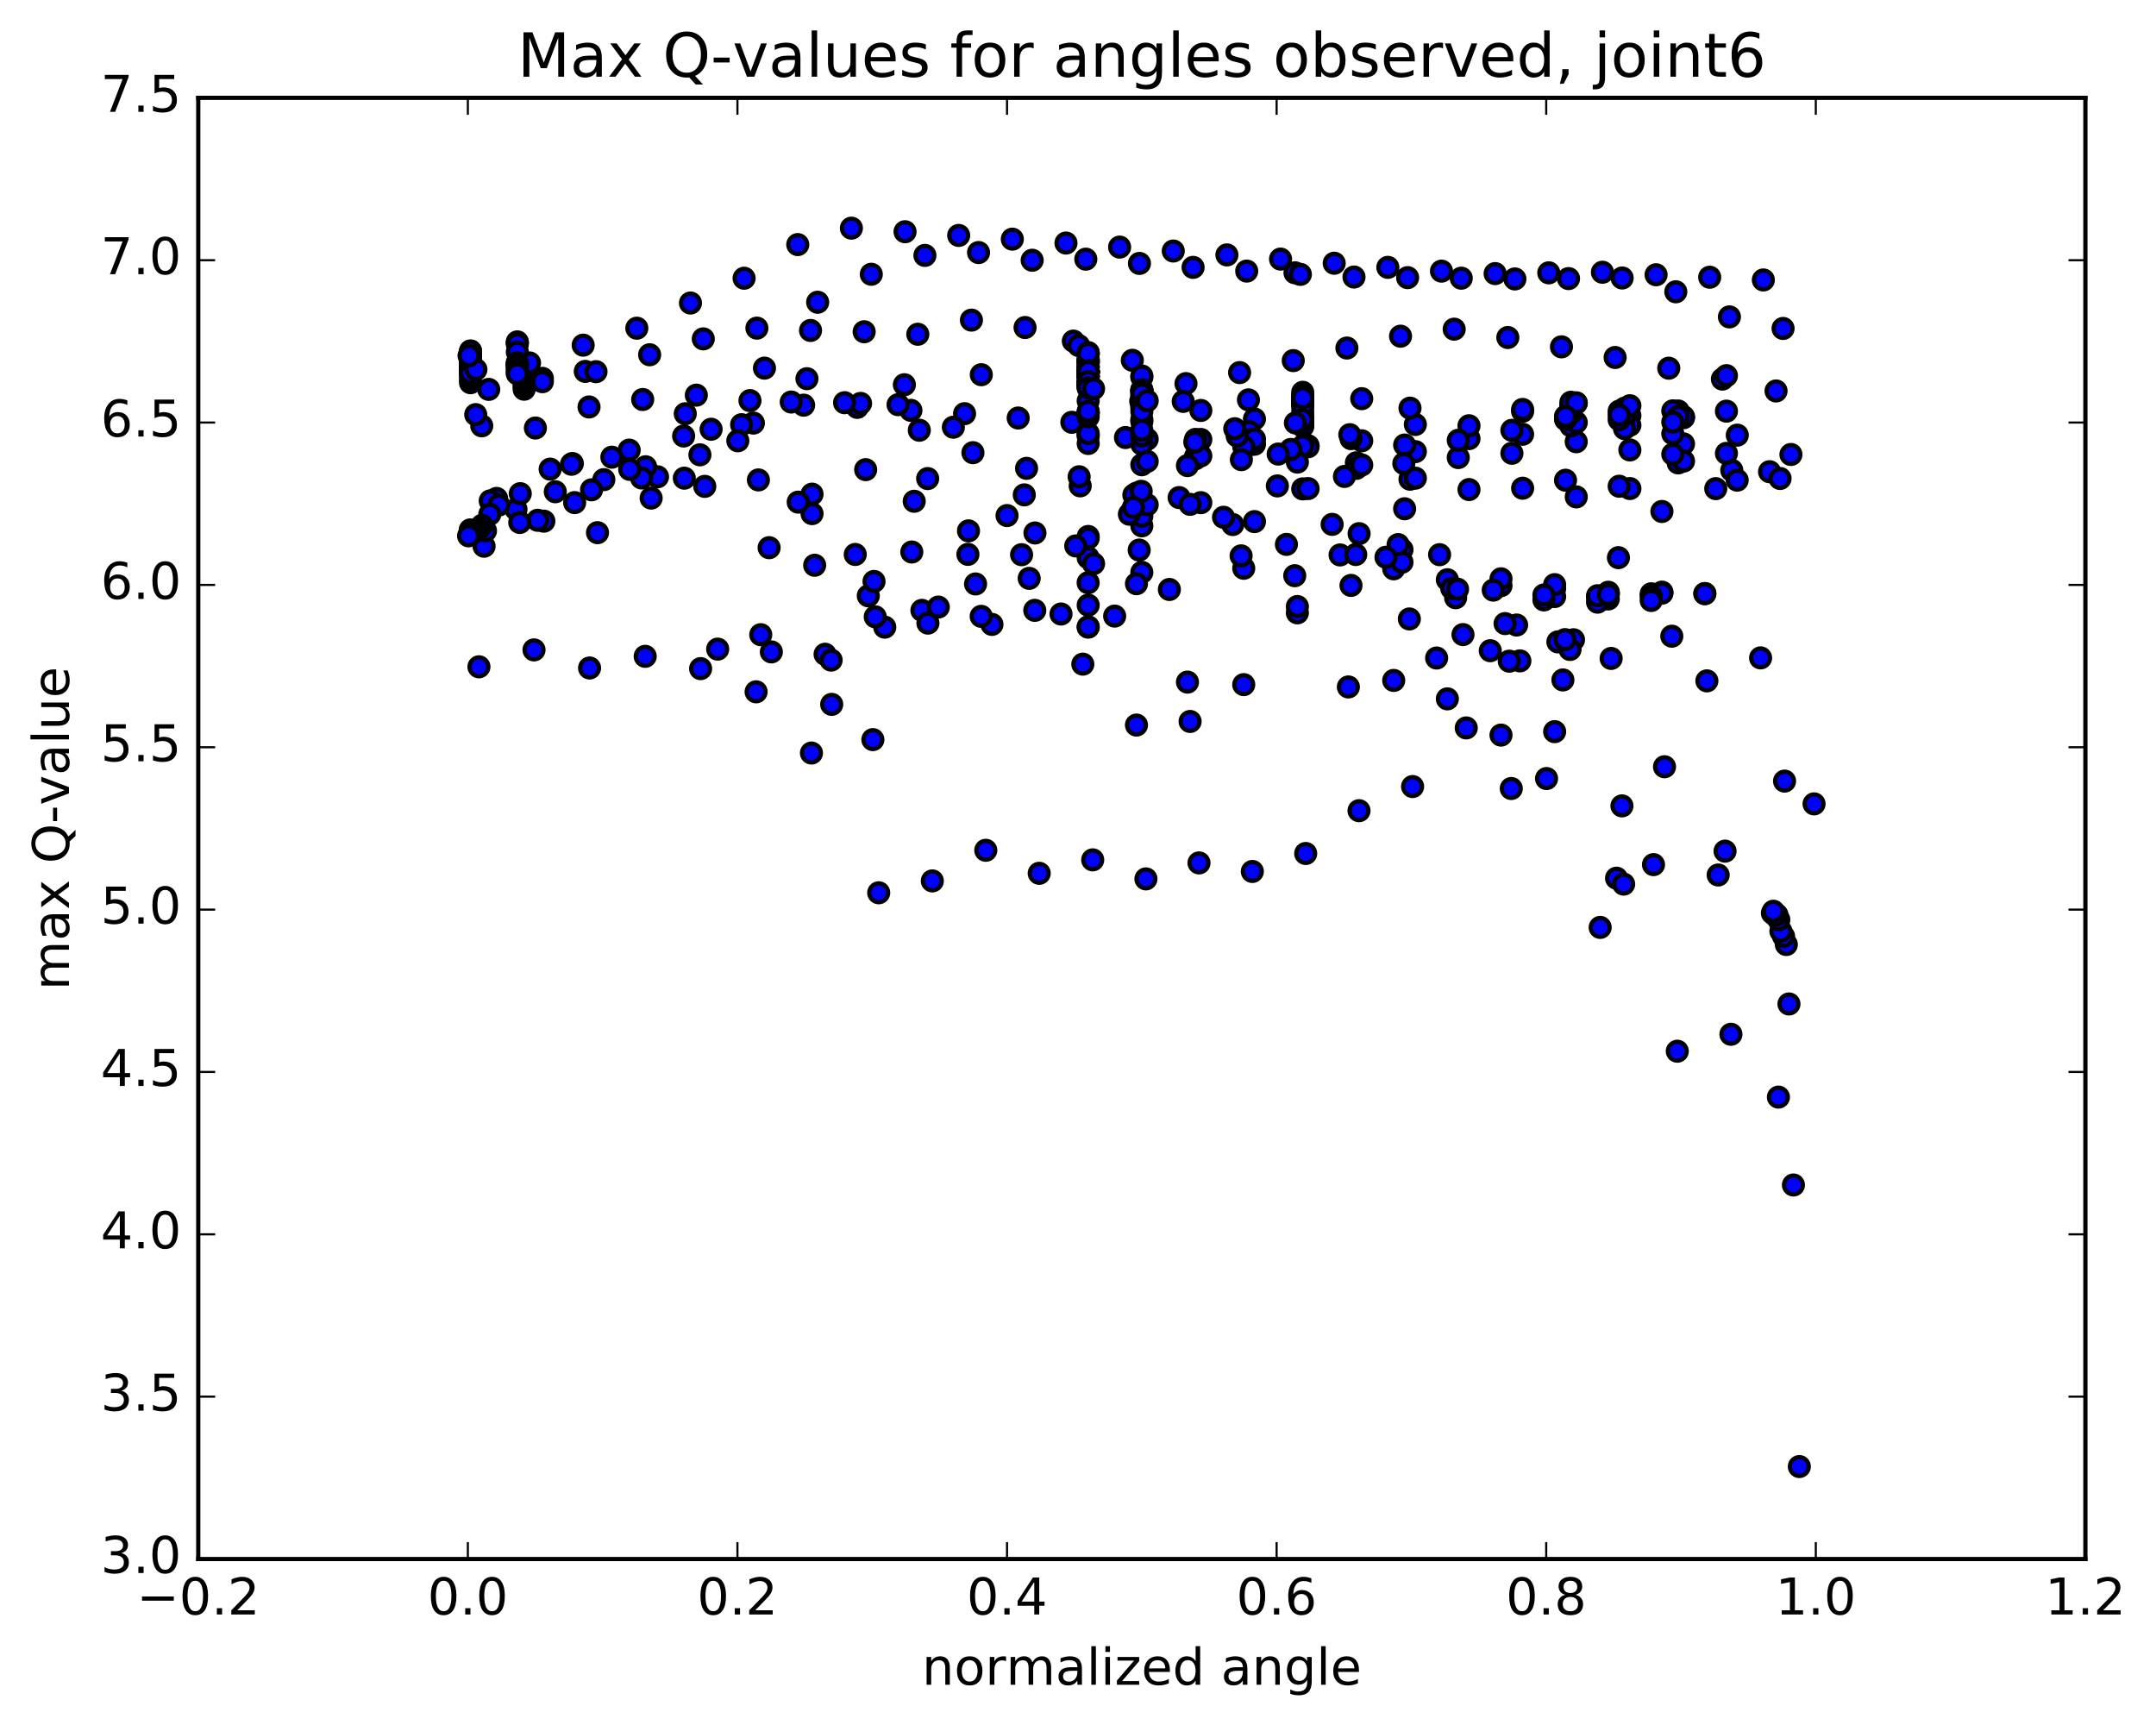 <?xml version="1.0" encoding="utf-8" standalone="no"?>
<!DOCTYPE svg PUBLIC "-//W3C//DTD SVG 1.1//EN"
  "http://www.w3.org/Graphics/SVG/1.1/DTD/svg11.dtd">
<!-- Created with matplotlib (http://matplotlib.org/) -->
<svg height="408pt" version="1.1" viewBox="0 0 510 408" width="510pt" xmlns="http://www.w3.org/2000/svg" xmlns:xlink="http://www.w3.org/1999/xlink">
 <defs>
  <style type="text/css">
*{stroke-linecap:butt;stroke-linejoin:round;stroke-miterlimit:100000;}
  </style>
 </defs>
 <g id="figure_1">
  <g id="patch_1">
   <path d="M 0 408.169 
L 510.039 408.169 
L 510.039 0 
L 0 0 
z
" style="fill:#ffffff;"/>
  </g>
  <g id="axes_1">
   <g id="patch_2">
    <path d="M 46.898 368.742 
L 493.298 368.742 
L 493.298 23.142 
L 46.898 23.142 
z
" style="fill:#ffffff;"/>
   </g>
   <g id="PathCollection_1">
    <defs>
     <path d="M 0 2.236 
C 0.593 2.236 1.162 2 1.581 1.581 
C 2 1.162 2.236 0.593 2.236 0 
C 2.236 -0.593 2 -1.162 1.581 -1.581 
C 1.162 -2 0.593 -2.236 0 -2.236 
C -0.593 -2.236 -1.162 -2 -1.581 -1.581 
C -2 -1.162 -2.236 -0.593 -2.236 0 
C -2.236 0.593 -2 1.162 -1.581 1.581 
C -1.162 2 -0.593 2.236 0 2.236 
z
" id="m32b2c6bf60" style="stroke:#000000;"/>
    </defs>
    <g clip-path="url(#pa0b35d479e)">
     <use style="fill:#0000ff;stroke:#000000;" x="269.842" xlink:href="#m32b2c6bf60" y="94.886"/>
     <use style="fill:#0000ff;stroke:#000000;" x="270.098" xlink:href="#m32b2c6bf60" y="104.701"/>
     <use style="fill:#0000ff;stroke:#000000;" x="271.366" xlink:href="#m32b2c6bf60" y="103.878"/>
     <use style="fill:#0000ff;stroke:#000000;" x="284.053" xlink:href="#m32b2c6bf60" y="103.942"/>
     <use style="fill:#0000ff;stroke:#000000;" x="296.74" xlink:href="#m32b2c6bf60" y="105.068"/>
     <use style="fill:#0000ff;stroke:#000000;" x="309.427" xlink:href="#m32b2c6bf60" y="105.424"/>
     <use style="fill:#0000ff;stroke:#000000;" x="322.114" xlink:href="#m32b2c6bf60" y="104.255"/>
     <use style="fill:#0000ff;stroke:#000000;" x="334.801" xlink:href="#m32b2c6bf60" y="100.397"/>
     <use style="fill:#0000ff;stroke:#000000;" x="347.487" xlink:href="#m32b2c6bf60" y="103.743"/>
     <use style="fill:#0000ff;stroke:#000000;" x="360.173" xlink:href="#m32b2c6bf60" y="102.713"/>
     <use style="fill:#0000ff;stroke:#000000;" x="372.855" xlink:href="#m32b2c6bf60" y="104.481"/>
     <use style="fill:#0000ff;stroke:#000000;" x="385.544" xlink:href="#m32b2c6bf60" y="106.421"/>
     <use style="fill:#0000ff;stroke:#000000;" x="398.234" xlink:href="#m32b2c6bf60" y="104.988"/>
     <use style="fill:#0000ff;stroke:#000000;" x="410.951" xlink:href="#m32b2c6bf60" y="102.92"/>
     <use style="fill:#0000ff;stroke:#000000;" x="423.645" xlink:href="#m32b2c6bf60" y="107.495"/>
     <use style="fill:#0000ff;stroke:#000000;" x="117.463" xlink:href="#m32b2c6bf60" y="117.887"/>
     <use style="fill:#0000ff;stroke:#000000;" x="130.138" xlink:href="#m32b2c6bf60" y="110.956"/>
     <use style="fill:#0000ff;stroke:#000000;" x="142.837" xlink:href="#m32b2c6bf60" y="113.444"/>
     <use style="fill:#0000ff;stroke:#000000;" x="155.537" xlink:href="#m32b2c6bf60" y="112.769"/>
     <use style="fill:#0000ff;stroke:#000000;" x="168.209" xlink:href="#m32b2c6bf60" y="101.527"/>
     <use style="fill:#0000ff;stroke:#000000;" x="180.835" xlink:href="#m32b2c6bf60" y="87.073"/>
     <use style="fill:#0000ff;stroke:#000000;" x="193.414" xlink:href="#m32b2c6bf60" y="71.489"/>
     <use style="fill:#0000ff;stroke:#000000;" x="206.101" xlink:href="#m32b2c6bf60" y="64.87"/>
     <use style="fill:#0000ff;stroke:#000000;" x="218.788" xlink:href="#m32b2c6bf60" y="60.408"/>
     <use style="fill:#0000ff;stroke:#000000;" x="231.475" xlink:href="#m32b2c6bf60" y="59.732"/>
     <use style="fill:#0000ff;stroke:#000000;" x="244.161" xlink:href="#m32b2c6bf60" y="61.553"/>
     <use style="fill:#0000ff;stroke:#000000;" x="256.849" xlink:href="#m32b2c6bf60" y="61.298"/>
     <use style="fill:#0000ff;stroke:#000000;" x="269.536" xlink:href="#m32b2c6bf60" y="62.308"/>
     <use style="fill:#0000ff;stroke:#000000;" x="282.224" xlink:href="#m32b2c6bf60" y="63.238"/>
     <use style="fill:#0000ff;stroke:#000000;" x="294.911" xlink:href="#m32b2c6bf60" y="64.118"/>
     <use style="fill:#0000ff;stroke:#000000;" x="306.33" xlink:href="#m32b2c6bf60" y="64.521"/>
     <use style="fill:#0000ff;stroke:#000000;" x="307.599" xlink:href="#m32b2c6bf60" y="64.895"/>
     <use style="fill:#0000ff;stroke:#000000;" x="320.286" xlink:href="#m32b2c6bf60" y="65.522"/>
     <use style="fill:#0000ff;stroke:#000000;" x="332.973" xlink:href="#m32b2c6bf60" y="65.666"/>
     <use style="fill:#0000ff;stroke:#000000;" x="345.66" xlink:href="#m32b2c6bf60" y="65.797"/>
     <use style="fill:#0000ff;stroke:#000000;" x="358.347" xlink:href="#m32b2c6bf60" y="65.975"/>
     <use style="fill:#0000ff;stroke:#000000;" x="371.033" xlink:href="#m32b2c6bf60" y="65.891"/>
     <use style="fill:#0000ff;stroke:#000000;" x="383.72" xlink:href="#m32b2c6bf60" y="65.749"/>
     <use style="fill:#0000ff;stroke:#000000;" x="396.407" xlink:href="#m32b2c6bf60" y="69.014"/>
     <use style="fill:#0000ff;stroke:#000000;" x="409.094" xlink:href="#m32b2c6bf60" y="74.95"/>
     <use style="fill:#0000ff;stroke:#000000;" x="421.781" xlink:href="#m32b2c6bf60" y="77.687"/>
     <use style="fill:#0000ff;stroke:#000000;" x="115.611" xlink:href="#m32b2c6bf60" y="92.098"/>
     <use style="fill:#0000ff;stroke:#000000;" x="128.298" xlink:href="#m32b2c6bf60" y="89.489"/>
     <use style="fill:#0000ff;stroke:#000000;" x="138.447" xlink:href="#m32b2c6bf60" y="87.841"/>
     <use style="fill:#0000ff;stroke:#000000;" x="128.297" xlink:href="#m32b2c6bf60" y="90.279"/>
     <use style="fill:#0000ff;stroke:#000000;" x="140.983" xlink:href="#m32b2c6bf60" y="87.908"/>
     <use style="fill:#0000ff;stroke:#000000;" x="153.67" xlink:href="#m32b2c6bf60" y="83.905"/>
     <use style="fill:#0000ff;stroke:#000000;" x="166.357" xlink:href="#m32b2c6bf60" y="80.147"/>
     <use style="fill:#0000ff;stroke:#000000;" x="179.044" xlink:href="#m32b2c6bf60" y="77.61"/>
     <use style="fill:#0000ff;stroke:#000000;" x="191.73" xlink:href="#m32b2c6bf60" y="78.161"/>
     <use style="fill:#0000ff;stroke:#000000;" x="204.417" xlink:href="#m32b2c6bf60" y="78.467"/>
     <use style="fill:#0000ff;stroke:#000000;" x="217.104" xlink:href="#m32b2c6bf60" y="79.058"/>
     <use style="fill:#0000ff;stroke:#000000;" x="229.791" xlink:href="#m32b2c6bf60" y="75.712"/>
     <use style="fill:#0000ff;stroke:#000000;" x="242.478" xlink:href="#m32b2c6bf60" y="77.464"/>
     <use style="fill:#0000ff;stroke:#000000;" x="253.897" xlink:href="#m32b2c6bf60" y="80.677"/>
     <use style="fill:#0000ff;stroke:#000000;" x="255.166" xlink:href="#m32b2c6bf60" y="81.724"/>
     <use style="fill:#0000ff;stroke:#000000;" x="267.853" xlink:href="#m32b2c6bf60" y="85.217"/>
     <use style="fill:#0000ff;stroke:#000000;" x="280.54" xlink:href="#m32b2c6bf60" y="90.728"/>
     <use style="fill:#0000ff;stroke:#000000;" x="293.228" xlink:href="#m32b2c6bf60" y="88.125"/>
     <use style="fill:#0000ff;stroke:#000000;" x="305.918" xlink:href="#m32b2c6bf60" y="85.293"/>
     <use style="fill:#0000ff;stroke:#000000;" x="318.608" xlink:href="#m32b2c6bf60" y="82.316"/>
     <use style="fill:#0000ff;stroke:#000000;" x="331.297" xlink:href="#m32b2c6bf60" y="79.516"/>
     <use style="fill:#0000ff;stroke:#000000;" x="343.987" xlink:href="#m32b2c6bf60" y="77.852"/>
     <use style="fill:#0000ff;stroke:#000000;" x="356.676" xlink:href="#m32b2c6bf60" y="79.831"/>
     <use style="fill:#0000ff;stroke:#000000;" x="369.366" xlink:href="#m32b2c6bf60" y="82.035"/>
     <use style="fill:#0000ff;stroke:#000000;" x="382.056" xlink:href="#m32b2c6bf60" y="84.551"/>
     <use style="fill:#0000ff;stroke:#000000;" x="394.745" xlink:href="#m32b2c6bf60" y="87.085"/>
     <use style="fill:#0000ff;stroke:#000000;" x="407.435" xlink:href="#m32b2c6bf60" y="89.663"/>
     <use style="fill:#0000ff;stroke:#000000;" x="420.124" xlink:href="#m32b2c6bf60" y="92.471"/>
     <use style="fill:#0000ff;stroke:#000000;" x="113.957" xlink:href="#m32b2c6bf60" y="100.717"/>
     <use style="fill:#0000ff;stroke:#000000;" x="126.647" xlink:href="#m32b2c6bf60" y="101.233"/>
     <use style="fill:#0000ff;stroke:#000000;" x="139.336" xlink:href="#m32b2c6bf60" y="96.253"/>
     <use style="fill:#0000ff;stroke:#000000;" x="152.026" xlink:href="#m32b2c6bf60" y="94.489"/>
     <use style="fill:#0000ff;stroke:#000000;" x="164.715" xlink:href="#m32b2c6bf60" y="93.461"/>
     <use style="fill:#0000ff;stroke:#000000;" x="177.405" xlink:href="#m32b2c6bf60" y="94.75"/>
     <use style="fill:#0000ff;stroke:#000000;" x="190.095" xlink:href="#m32b2c6bf60" y="95.828"/>
     <use style="fill:#0000ff;stroke:#000000;" x="202.784" xlink:href="#m32b2c6bf60" y="96.354"/>
     <use style="fill:#0000ff;stroke:#000000;" x="215.474" xlink:href="#m32b2c6bf60" y="97.059"/>
     <use style="fill:#0000ff;stroke:#000000;" x="228.164" xlink:href="#m32b2c6bf60" y="97.844"/>
     <use style="fill:#0000ff;stroke:#000000;" x="240.853" xlink:href="#m32b2c6bf60" y="98.869"/>
     <use style="fill:#0000ff;stroke:#000000;" x="253.543" xlink:href="#m32b2c6bf60" y="99.884"/>
     <use style="fill:#0000ff;stroke:#000000;" x="266.233" xlink:href="#m32b2c6bf60" y="103.485"/>
     <use style="fill:#0000ff;stroke:#000000;" x="278.922" xlink:href="#m32b2c6bf60" y="117.684"/>
     <use style="fill:#0000ff;stroke:#000000;" x="291.612" xlink:href="#m32b2c6bf60" y="124.063"/>
     <use style="fill:#0000ff;stroke:#000000;" x="304.301" xlink:href="#m32b2c6bf60" y="128.762"/>
     <use style="fill:#0000ff;stroke:#000000;" x="316.991" xlink:href="#m32b2c6bf60" y="131.253"/>
     <use style="fill:#0000ff;stroke:#000000;" x="329.681" xlink:href="#m32b2c6bf60" y="134.538"/>
     <use style="fill:#0000ff;stroke:#000000;" x="342.37" xlink:href="#m32b2c6bf60" y="137.118"/>
     <use style="fill:#0000ff;stroke:#000000;" x="355.06" xlink:href="#m32b2c6bf60" y="138.529"/>
     <use style="fill:#0000ff;stroke:#000000;" x="367.749" xlink:href="#m32b2c6bf60" y="139.21"/>
     <use style="fill:#0000ff;stroke:#000000;" x="380.439" xlink:href="#m32b2c6bf60" y="140.079"/>
     <use style="fill:#0000ff;stroke:#000000;" x="393.129" xlink:href="#m32b2c6bf60" y="140.053"/>
     <use style="fill:#0000ff;stroke:#000000;" x="403.28" xlink:href="#m32b2c6bf60" y="140.38"/>
     <use style="fill:#0000ff;stroke:#000000;" x="390.591" xlink:href="#m32b2c6bf60" y="140.445"/>
     <use style="fill:#0000ff;stroke:#000000;" x="380.439" xlink:href="#m32b2c6bf60" y="140.292"/>
     <use style="fill:#0000ff;stroke:#000000;" x="393.129" xlink:href="#m32b2c6bf60" y="140.294"/>
     <use style="fill:#0000ff;stroke:#000000;" x="403.28" xlink:href="#m32b2c6bf60" y="140.424"/>
     <use style="fill:#0000ff;stroke:#000000;" x="390.591" xlink:href="#m32b2c6bf60" y="140.982"/>
     <use style="fill:#0000ff;stroke:#000000;" x="377.901" xlink:href="#m32b2c6bf60" y="141.291"/>
     <use style="fill:#0000ff;stroke:#000000;" x="367.749" xlink:href="#m32b2c6bf60" y="141.093"/>
     <use style="fill:#0000ff;stroke:#000000;" x="380.439" xlink:href="#m32b2c6bf60" y="141.668"/>
     <use style="fill:#0000ff;stroke:#000000;" x="390.591" xlink:href="#m32b2c6bf60" y="142.024"/>
     <use style="fill:#0000ff;stroke:#000000;" x="377.901" xlink:href="#m32b2c6bf60" y="142.425"/>
     <use style="fill:#0000ff;stroke:#000000;" x="365.212" xlink:href="#m32b2c6bf60" y="141.893"/>
     <use style="fill:#0000ff;stroke:#000000;" x="355.06" xlink:href="#m32b2c6bf60" y="136.902"/>
     <use style="fill:#0000ff;stroke:#000000;" x="367.75" xlink:href="#m32b2c6bf60" y="138.279"/>
     <use style="fill:#0000ff;stroke:#000000;" x="377.901" xlink:href="#m32b2c6bf60" y="140.899"/>
     <use style="fill:#0000ff;stroke:#000000;" x="365.212" xlink:href="#m32b2c6bf60" y="140.719"/>
     <use style="fill:#0000ff;stroke:#000000;" x="352.522" xlink:href="#m32b2c6bf60" y="153.905"/>
     <use style="fill:#0000ff;stroke:#000000;" x="339.833" xlink:href="#m32b2c6bf60" y="155.634"/>
     <use style="fill:#0000ff;stroke:#000000;" x="329.681" xlink:href="#m32b2c6bf60" y="160.938"/>
     <use style="fill:#0000ff;stroke:#000000;" x="342.37" xlink:href="#m32b2c6bf60" y="165.296"/>
     <use style="fill:#0000ff;stroke:#000000;" x="355.06" xlink:href="#m32b2c6bf60" y="173.864"/>
     <use style="fill:#0000ff;stroke:#000000;" x="367.75" xlink:href="#m32b2c6bf60" y="173.052"/>
     <use style="fill:#0000ff;stroke:#000000;" x="380.439" xlink:href="#m32b2c6bf60" y="140.62"/>
     <use style="fill:#0000ff;stroke:#000000;" x="393.129" xlink:href="#m32b2c6bf60" y="120.976"/>
     <use style="fill:#0000ff;stroke:#000000;" x="405.86" xlink:href="#m32b2c6bf60" y="115.575"/>
     <use style="fill:#0000ff;stroke:#000000;" x="418.587" xlink:href="#m32b2c6bf60" y="111.57"/>
     <use style="fill:#0000ff;stroke:#000000;" x="112.535" xlink:href="#m32b2c6bf60" y="98.065"/>
     <use style="fill:#0000ff;stroke:#000000;" x="123.991" xlink:href="#m32b2c6bf60" y="92.058"/>
     <use style="fill:#0000ff;stroke:#000000;" x="123.991" xlink:href="#m32b2c6bf60" y="91.428"/>
     <use style="fill:#0000ff;stroke:#000000;" x="123.991" xlink:href="#m32b2c6bf60" y="90.821"/>
     <use style="fill:#0000ff;stroke:#000000;" x="123.991" xlink:href="#m32b2c6bf60" y="90.017"/>
     <use style="fill:#0000ff;stroke:#000000;" x="123.991" xlink:href="#m32b2c6bf60" y="89.056"/>
     <use style="fill:#0000ff;stroke:#000000;" x="123.991" xlink:href="#m32b2c6bf60" y="88.243"/>
     <use style="fill:#0000ff;stroke:#000000;" x="123.991" xlink:href="#m32b2c6bf60" y="87.605"/>
     <use style="fill:#0000ff;stroke:#000000;" x="123.991" xlink:href="#m32b2c6bf60" y="87.271"/>
     <use style="fill:#0000ff;stroke:#000000;" x="123.991" xlink:href="#m32b2c6bf60" y="86.943"/>
     <use style="fill:#0000ff;stroke:#000000;" x="123.991" xlink:href="#m32b2c6bf60" y="86.702"/>
     <use style="fill:#0000ff;stroke:#000000;" x="123.991" xlink:href="#m32b2c6bf60" y="86.391"/>
     <use style="fill:#0000ff;stroke:#000000;" x="122.722" xlink:href="#m32b2c6bf60" y="86.165"/>
     <use style="fill:#0000ff;stroke:#000000;" x="111.302" xlink:href="#m32b2c6bf60" y="86.047"/>
     <use style="fill:#0000ff;stroke:#000000;" x="111.302" xlink:href="#m32b2c6bf60" y="85.852"/>
     <use style="fill:#0000ff;stroke:#000000;" x="111.302" xlink:href="#m32b2c6bf60" y="85.697"/>
     <use style="fill:#0000ff;stroke:#000000;" x="111.302" xlink:href="#m32b2c6bf60" y="86.957"/>
     <use style="fill:#0000ff;stroke:#000000;" x="111.302" xlink:href="#m32b2c6bf60" y="90.516"/>
     <use style="fill:#0000ff;stroke:#000000;" x="111.302" xlink:href="#m32b2c6bf60" y="89.805"/>
     <use style="fill:#0000ff;stroke:#000000;" x="111.302" xlink:href="#m32b2c6bf60" y="88.942"/>
     <use style="fill:#0000ff;stroke:#000000;" x="111.302" xlink:href="#m32b2c6bf60" y="88.289"/>
     <use style="fill:#0000ff;stroke:#000000;" x="111.302" xlink:href="#m32b2c6bf60" y="87.647"/>
     <use style="fill:#0000ff;stroke:#000000;" x="111.302" xlink:href="#m32b2c6bf60" y="87.011"/>
     <use style="fill:#0000ff;stroke:#000000;" x="111.302" xlink:href="#m32b2c6bf60" y="86.37"/>
     <use style="fill:#0000ff;stroke:#000000;" x="111.302" xlink:href="#m32b2c6bf60" y="85.765"/>
     <use style="fill:#0000ff;stroke:#000000;" x="111.302" xlink:href="#m32b2c6bf60" y="85.14"/>
     <use style="fill:#0000ff;stroke:#000000;" x="111.302" xlink:href="#m32b2c6bf60" y="84.551"/>
     <use style="fill:#0000ff;stroke:#000000;" x="111.302" xlink:href="#m32b2c6bf60" y="84.069"/>
     <use style="fill:#0000ff;stroke:#000000;" x="111.302" xlink:href="#m32b2c6bf60" y="83.718"/>
     <use style="fill:#0000ff;stroke:#000000;" x="111.302" xlink:href="#m32b2c6bf60" y="83.373"/>
     <use style="fill:#0000ff;stroke:#000000;" x="111.302" xlink:href="#m32b2c6bf60" y="83.08"/>
     <use style="fill:#0000ff;stroke:#000000;" x="111.302" xlink:href="#m32b2c6bf60" y="83.003"/>
     <use style="fill:#0000ff;stroke:#000000;" x="111.302" xlink:href="#m32b2c6bf60" y="86.296"/>
     <use style="fill:#0000ff;stroke:#000000;" x="111.302" xlink:href="#m32b2c6bf60" y="87.592"/>
     <use style="fill:#0000ff;stroke:#000000;" x="111.302" xlink:href="#m32b2c6bf60" y="87.052"/>
     <use style="fill:#0000ff;stroke:#000000;" x="111.302" xlink:href="#m32b2c6bf60" y="86.536"/>
     <use style="fill:#0000ff;stroke:#000000;" x="111.302" xlink:href="#m32b2c6bf60" y="86.026"/>
     <use style="fill:#0000ff;stroke:#000000;" x="111.302" xlink:href="#m32b2c6bf60" y="85.564"/>
     <use style="fill:#0000ff;stroke:#000000;" x="111.302" xlink:href="#m32b2c6bf60" y="85.118"/>
     <use style="fill:#0000ff;stroke:#000000;" x="111.302" xlink:href="#m32b2c6bf60" y="84.683"/>
     <use style="fill:#0000ff;stroke:#000000;" x="111.302" xlink:href="#m32b2c6bf60" y="84.248"/>
     <use style="fill:#0000ff;stroke:#000000;" x="111.302" xlink:href="#m32b2c6bf60" y="84.138"/>
     <use style="fill:#0000ff;stroke:#000000;" x="111.302" xlink:href="#m32b2c6bf60" y="84.647"/>
     <use style="fill:#0000ff;stroke:#000000;" x="111.302" xlink:href="#m32b2c6bf60" y="88.202"/>
     <use style="fill:#0000ff;stroke:#000000;" x="112.571" xlink:href="#m32b2c6bf60" y="87.392"/>
     <use style="fill:#0000ff;stroke:#000000;" x="125.26" xlink:href="#m32b2c6bf60" y="85.841"/>
     <use style="fill:#0000ff;stroke:#000000;" x="137.95" xlink:href="#m32b2c6bf60" y="81.639"/>
     <use style="fill:#0000ff;stroke:#000000;" x="150.639" xlink:href="#m32b2c6bf60" y="77.625"/>
     <use style="fill:#0000ff;stroke:#000000;" x="163.329" xlink:href="#m32b2c6bf60" y="71.671"/>
     <use style="fill:#0000ff;stroke:#000000;" x="176.018" xlink:href="#m32b2c6bf60" y="65.805"/>
     <use style="fill:#0000ff;stroke:#000000;" x="188.708" xlink:href="#m32b2c6bf60" y="57.851"/>
     <use style="fill:#0000ff;stroke:#000000;" x="201.398" xlink:href="#m32b2c6bf60" y="53.962"/>
     <use style="fill:#0000ff;stroke:#000000;" x="214.087" xlink:href="#m32b2c6bf60" y="54.811"/>
     <use style="fill:#0000ff;stroke:#000000;" x="226.777" xlink:href="#m32b2c6bf60" y="55.683"/>
     <use style="fill:#0000ff;stroke:#000000;" x="239.466" xlink:href="#m32b2c6bf60" y="56.565"/>
     <use style="fill:#0000ff;stroke:#000000;" x="252.156" xlink:href="#m32b2c6bf60" y="57.484"/>
     <use style="fill:#0000ff;stroke:#000000;" x="264.845" xlink:href="#m32b2c6bf60" y="58.443"/>
     <use style="fill:#0000ff;stroke:#000000;" x="277.535" xlink:href="#m32b2c6bf60" y="59.368"/>
     <use style="fill:#0000ff;stroke:#000000;" x="290.225" xlink:href="#m32b2c6bf60" y="60.291"/>
     <use style="fill:#0000ff;stroke:#000000;" x="302.914" xlink:href="#m32b2c6bf60" y="61.278"/>
     <use style="fill:#0000ff;stroke:#000000;" x="315.604" xlink:href="#m32b2c6bf60" y="62.259"/>
     <use style="fill:#0000ff;stroke:#000000;" x="328.293" xlink:href="#m32b2c6bf60" y="63.234"/>
     <use style="fill:#0000ff;stroke:#000000;" x="340.982" xlink:href="#m32b2c6bf60" y="64.128"/>
     <use style="fill:#0000ff;stroke:#000000;" x="353.672" xlink:href="#m32b2c6bf60" y="64.709"/>
     <use style="fill:#0000ff;stroke:#000000;" x="366.362" xlink:href="#m32b2c6bf60" y="64.528"/>
     <use style="fill:#0000ff;stroke:#000000;" x="379.051" xlink:href="#m32b2c6bf60" y="64.391"/>
     <use style="fill:#0000ff;stroke:#000000;" x="391.741" xlink:href="#m32b2c6bf60" y="64.988"/>
     <use style="fill:#0000ff;stroke:#000000;" x="404.431" xlink:href="#m32b2c6bf60" y="65.57"/>
     <use style="fill:#0000ff;stroke:#000000;" x="417.12" xlink:href="#m32b2c6bf60" y="66.214"/>
     <use style="fill:#0000ff;stroke:#000000;" x="110.953" xlink:href="#m32b2c6bf60" y="84.131"/>
     <use style="fill:#0000ff;stroke:#000000;" x="122.373" xlink:href="#m32b2c6bf60" y="80.86"/>
     <use style="fill:#0000ff;stroke:#000000;" x="122.373" xlink:href="#m32b2c6bf60" y="81.068"/>
     <use style="fill:#0000ff;stroke:#000000;" x="122.373" xlink:href="#m32b2c6bf60" y="81.345"/>
     <use style="fill:#0000ff;stroke:#000000;" x="122.373" xlink:href="#m32b2c6bf60" y="83.265"/>
     <use style="fill:#0000ff;stroke:#000000;" x="122.373" xlink:href="#m32b2c6bf60" y="85.808"/>
     <use style="fill:#0000ff;stroke:#000000;" x="122.373" xlink:href="#m32b2c6bf60" y="85.822"/>
     <use style="fill:#0000ff;stroke:#000000;" x="122.373" xlink:href="#m32b2c6bf60" y="86.16"/>
     <use style="fill:#0000ff;stroke:#000000;" x="122.373" xlink:href="#m32b2c6bf60" y="86.382"/>
     <use style="fill:#0000ff;stroke:#000000;" x="122.373" xlink:href="#m32b2c6bf60" y="86.595"/>
     <use style="fill:#0000ff;stroke:#000000;" x="122.373" xlink:href="#m32b2c6bf60" y="86.996"/>
     <use style="fill:#0000ff;stroke:#000000;" x="122.373" xlink:href="#m32b2c6bf60" y="87.57"/>
     <use style="fill:#0000ff;stroke:#000000;" x="122.373" xlink:href="#m32b2c6bf60" y="88.155"/>
     <use style="fill:#0000ff;stroke:#000000;" x="122.373" xlink:href="#m32b2c6bf60" y="88.41"/>
     <use style="fill:#0000ff;stroke:#000000;" x="270.098" xlink:href="#m32b2c6bf60" y="105.063"/>
     <use style="fill:#0000ff;stroke:#000000;" x="270.098" xlink:href="#m32b2c6bf60" y="103.159"/>
     <use style="fill:#0000ff;stroke:#000000;" x="270.097" xlink:href="#m32b2c6bf60" y="109.92"/>
     <use style="fill:#0000ff;stroke:#000000;" x="270.098" xlink:href="#m32b2c6bf60" y="121.261"/>
     <use style="fill:#0000ff;stroke:#000000;" x="270.098" xlink:href="#m32b2c6bf60" y="135.37"/>
     <use style="fill:#0000ff;stroke:#000000;" x="268.829" xlink:href="#m32b2c6bf60" y="138.058"/>
     <use style="fill:#0000ff;stroke:#000000;" x="257.411" xlink:href="#m32b2c6bf60" y="126.884"/>
     <use style="fill:#0000ff;stroke:#000000;" x="257.411" xlink:href="#m32b2c6bf60" y="127.295"/>
     <use style="fill:#0000ff;stroke:#000000;" x="257.411" xlink:href="#m32b2c6bf60" y="131.91"/>
     <use style="fill:#0000ff;stroke:#000000;" x="257.411" xlink:href="#m32b2c6bf60" y="143.127"/>
     <use style="fill:#0000ff;stroke:#000000;" x="257.411" xlink:href="#m32b2c6bf60" y="148.331"/>
     <use style="fill:#0000ff;stroke:#000000;" x="257.411" xlink:href="#m32b2c6bf60" y="148.246"/>
     <use style="fill:#0000ff;stroke:#000000;" x="258.679" xlink:href="#m32b2c6bf60" y="133.319"/>
     <use style="fill:#0000ff;stroke:#000000;" x="270.098" xlink:href="#m32b2c6bf60" y="124.375"/>
     <use style="fill:#0000ff;stroke:#000000;" x="270.098" xlink:href="#m32b2c6bf60" y="103.021"/>
     <use style="fill:#0000ff;stroke:#000000;" x="270.097" xlink:href="#m32b2c6bf60" y="99.709"/>
     <use style="fill:#0000ff;stroke:#000000;" x="270.097" xlink:href="#m32b2c6bf60" y="99.246"/>
     <use style="fill:#0000ff;stroke:#000000;" x="270.097" xlink:href="#m32b2c6bf60" y="122.096"/>
     <use style="fill:#0000ff;stroke:#000000;" x="271.366" xlink:href="#m32b2c6bf60" y="119.382"/>
     <use style="fill:#0000ff;stroke:#000000;" x="284.053" xlink:href="#m32b2c6bf60" y="118.892"/>
     <use style="fill:#0000ff;stroke:#000000;" x="296.74" xlink:href="#m32b2c6bf60" y="99.098"/>
     <use style="fill:#0000ff;stroke:#000000;" x="308.158" xlink:href="#m32b2c6bf60" y="95.315"/>
     <use style="fill:#0000ff;stroke:#000000;" x="308.158" xlink:href="#m32b2c6bf60" y="94.02"/>
     <use style="fill:#0000ff;stroke:#000000;" x="308.158" xlink:href="#m32b2c6bf60" y="115.628"/>
     <use style="fill:#0000ff;stroke:#000000;" x="309.427" xlink:href="#m32b2c6bf60" y="115.557"/>
     <use style="fill:#0000ff;stroke:#000000;" x="322.114" xlink:href="#m32b2c6bf60" y="94.292"/>
     <use style="fill:#0000ff;stroke:#000000;" x="333.532" xlink:href="#m32b2c6bf60" y="96.532"/>
     <use style="fill:#0000ff;stroke:#000000;" x="333.532" xlink:href="#m32b2c6bf60" y="113.34"/>
     <use style="fill:#0000ff;stroke:#000000;" x="334.801" xlink:href="#m32b2c6bf60" y="106.821"/>
     <use style="fill:#0000ff;stroke:#000000;" x="347.488" xlink:href="#m32b2c6bf60" y="100.702"/>
     <use style="fill:#0000ff;stroke:#000000;" x="360.175" xlink:href="#m32b2c6bf60" y="97.273"/>
     <use style="fill:#0000ff;stroke:#000000;" x="371.593" xlink:href="#m32b2c6bf60" y="96.809"/>
     <use style="fill:#0000ff;stroke:#000000;" x="371.593" xlink:href="#m32b2c6bf60" y="100.73"/>
     <use style="fill:#0000ff;stroke:#000000;" x="371.593" xlink:href="#m32b2c6bf60" y="96.611"/>
     <use style="fill:#0000ff;stroke:#000000;" x="372.861" xlink:href="#m32b2c6bf60" y="99.92"/>
     <use style="fill:#0000ff;stroke:#000000;" x="385.548" xlink:href="#m32b2c6bf60" y="98.3"/>
     <use style="fill:#0000ff;stroke:#000000;" x="396.967" xlink:href="#m32b2c6bf60" y="97.205"/>
     <use style="fill:#0000ff;stroke:#000000;" x="395.698" xlink:href="#m32b2c6bf60" y="102.586"/>
     <use style="fill:#0000ff;stroke:#000000;" x="385.548" xlink:href="#m32b2c6bf60" y="100.569"/>
     <use style="fill:#0000ff;stroke:#000000;" x="398.235" xlink:href="#m32b2c6bf60" y="98.796"/>
     <use style="fill:#0000ff;stroke:#000000;" x="409.653" xlink:href="#m32b2c6bf60" y="111.239"/>
     <use style="fill:#0000ff;stroke:#000000;" x="408.385" xlink:href="#m32b2c6bf60" y="97.245"/>
     <use style="fill:#0000ff;stroke:#000000;" x="396.966" xlink:href="#m32b2c6bf60" y="109.485"/>
     <use style="fill:#0000ff;stroke:#000000;" x="395.698" xlink:href="#m32b2c6bf60" y="97.176"/>
     <use style="fill:#0000ff;stroke:#000000;" x="384.279" xlink:href="#m32b2c6bf60" y="96.554"/>
     <use style="fill:#0000ff;stroke:#000000;" x="383.011" xlink:href="#m32b2c6bf60" y="97.247"/>
     <use style="fill:#0000ff;stroke:#000000;" x="372.861" xlink:href="#m32b2c6bf60" y="95.355"/>
     <use style="fill:#0000ff;stroke:#000000;" x="384.279" xlink:href="#m32b2c6bf60" y="98.557"/>
     <use style="fill:#0000ff;stroke:#000000;" x="384.279" xlink:href="#m32b2c6bf60" y="101.376"/>
     <use style="fill:#0000ff;stroke:#000000;" x="383.011" xlink:href="#m32b2c6bf60" y="99.26"/>
     <use style="fill:#0000ff;stroke:#000000;" x="371.593" xlink:href="#m32b2c6bf60" y="97.759"/>
     <use style="fill:#0000ff;stroke:#000000;" x="370.324" xlink:href="#m32b2c6bf60" y="99.22"/>
     <use style="fill:#0000ff;stroke:#000000;" x="360.175" xlink:href="#m32b2c6bf60" y="96.84"/>
     <use style="fill:#0000ff;stroke:#000000;" x="371.593" xlink:href="#m32b2c6bf60" y="96.682"/>
     <use style="fill:#0000ff;stroke:#000000;" x="371.593" xlink:href="#m32b2c6bf60" y="95.788"/>
     <use style="fill:#0000ff;stroke:#000000;" x="371.593" xlink:href="#m32b2c6bf60" y="95.137"/>
     <use style="fill:#0000ff;stroke:#000000;" x="372.861" xlink:href="#m32b2c6bf60" y="95.275"/>
     <use style="fill:#0000ff;stroke:#000000;" x="385.548" xlink:href="#m32b2c6bf60" y="95.962"/>
     <use style="fill:#0000ff;stroke:#000000;" x="398.235" xlink:href="#m32b2c6bf60" y="98.56"/>
     <use style="fill:#0000ff;stroke:#000000;" x="408.384" xlink:href="#m32b2c6bf60" y="88.848"/>
     <use style="fill:#0000ff;stroke:#000000;" x="396.966" xlink:href="#m32b2c6bf60" y="98.52"/>
     <use style="fill:#0000ff;stroke:#000000;" x="395.697" xlink:href="#m32b2c6bf60" y="99.836"/>
     <use style="fill:#0000ff;stroke:#000000;" x="383.011" xlink:href="#m32b2c6bf60" y="98.145"/>
     <use style="fill:#0000ff;stroke:#000000;" x="370.324" xlink:href="#m32b2c6bf60" y="98.482"/>
     <use style="fill:#0000ff;stroke:#000000;" x="357.637" xlink:href="#m32b2c6bf60" y="101.782"/>
     <use style="fill:#0000ff;stroke:#000000;" x="344.95" xlink:href="#m32b2c6bf60" y="108.224"/>
     <use style="fill:#0000ff;stroke:#000000;" x="332.264" xlink:href="#m32b2c6bf60" y="120.332"/>
     <use style="fill:#0000ff;stroke:#000000;" x="319.577" xlink:href="#m32b2c6bf60" y="138.463"/>
     <use style="fill:#0000ff;stroke:#000000;" x="306.89" xlink:href="#m32b2c6bf60" y="144.952"/>
     <use style="fill:#0000ff;stroke:#000000;" x="294.203" xlink:href="#m32b2c6bf60" y="134.407"/>
     <use style="fill:#0000ff;stroke:#000000;" x="281.516" xlink:href="#m32b2c6bf60" y="119.287"/>
     <use style="fill:#0000ff;stroke:#000000;" x="268.829" xlink:href="#m32b2c6bf60" y="116.647"/>
     <use style="fill:#0000ff;stroke:#000000;" x="257.411" xlink:href="#m32b2c6bf60" y="97.576"/>
     <use style="fill:#0000ff;stroke:#000000;" x="257.411" xlink:href="#m32b2c6bf60" y="88.957"/>
     <use style="fill:#0000ff;stroke:#000000;" x="257.411" xlink:href="#m32b2c6bf60" y="86.994"/>
     <use style="fill:#0000ff;stroke:#000000;" x="257.411" xlink:href="#m32b2c6bf60" y="85.846"/>
     <use style="fill:#0000ff;stroke:#000000;" x="257.411" xlink:href="#m32b2c6bf60" y="88.306"/>
     <use style="fill:#0000ff;stroke:#000000;" x="257.411" xlink:href="#m32b2c6bf60" y="89.038"/>
     <use style="fill:#0000ff;stroke:#000000;" x="257.411" xlink:href="#m32b2c6bf60" y="86.876"/>
     <use style="fill:#0000ff;stroke:#000000;" x="257.411" xlink:href="#m32b2c6bf60" y="85.728"/>
     <use style="fill:#0000ff;stroke:#000000;" x="257.411" xlink:href="#m32b2c6bf60" y="88.195"/>
     <use style="fill:#0000ff;stroke:#000000;" x="257.411" xlink:href="#m32b2c6bf60" y="89.113"/>
     <use style="fill:#0000ff;stroke:#000000;" x="257.411" xlink:href="#m32b2c6bf60" y="86.757"/>
     <use style="fill:#0000ff;stroke:#000000;" x="257.412" xlink:href="#m32b2c6bf60" y="85.608"/>
     <use style="fill:#0000ff;stroke:#000000;" x="257.412" xlink:href="#m32b2c6bf60" y="88.082"/>
     <use style="fill:#0000ff;stroke:#000000;" x="257.412" xlink:href="#m32b2c6bf60" y="90.877"/>
     <use style="fill:#0000ff;stroke:#000000;" x="257.412" xlink:href="#m32b2c6bf60" y="90.987"/>
     <use style="fill:#0000ff;stroke:#000000;" x="257.412" xlink:href="#m32b2c6bf60" y="89.101"/>
     <use style="fill:#0000ff;stroke:#000000;" x="257.412" xlink:href="#m32b2c6bf60" y="86.598"/>
     <use style="fill:#0000ff;stroke:#000000;" x="257.412" xlink:href="#m32b2c6bf60" y="85.453"/>
     <use style="fill:#0000ff;stroke:#000000;" x="257.412" xlink:href="#m32b2c6bf60" y="87.937"/>
     <use style="fill:#0000ff;stroke:#000000;" x="257.412" xlink:href="#m32b2c6bf60" y="90.482"/>
     <use style="fill:#0000ff;stroke:#000000;" x="257.412" xlink:href="#m32b2c6bf60" y="90.605"/>
     <use style="fill:#0000ff;stroke:#000000;" x="257.412" xlink:href="#m32b2c6bf60" y="88.964"/>
     <use style="fill:#0000ff;stroke:#000000;" x="257.412" xlink:href="#m32b2c6bf60" y="87.816"/>
     <use style="fill:#0000ff;stroke:#000000;" x="257.412" xlink:href="#m32b2c6bf60" y="94.799"/>
     <use style="fill:#0000ff;stroke:#000000;" x="257.412" xlink:href="#m32b2c6bf60" y="103.155"/>
     <use style="fill:#0000ff;stroke:#000000;" x="257.412" xlink:href="#m32b2c6bf60" y="102.826"/>
     <use style="fill:#0000ff;stroke:#000000;" x="257.412" xlink:href="#m32b2c6bf60" y="104.892"/>
     <use style="fill:#0000ff;stroke:#000000;" x="257.412" xlink:href="#m32b2c6bf60" y="102.538"/>
     <use style="fill:#0000ff;stroke:#000000;" x="257.412" xlink:href="#m32b2c6bf60" y="89.257"/>
     <use style="fill:#0000ff;stroke:#000000;" x="257.412" xlink:href="#m32b2c6bf60" y="85.098"/>
     <use style="fill:#0000ff;stroke:#000000;" x="257.412" xlink:href="#m32b2c6bf60" y="83.614"/>
     <use style="fill:#0000ff;stroke:#000000;" x="257.412" xlink:href="#m32b2c6bf60" y="83.387"/>
     <use style="fill:#0000ff;stroke:#000000;" x="257.412" xlink:href="#m32b2c6bf60" y="84.943"/>
     <use style="fill:#0000ff;stroke:#000000;" x="257.412" xlink:href="#m32b2c6bf60" y="85.29"/>
     <use style="fill:#0000ff;stroke:#000000;" x="257.412" xlink:href="#m32b2c6bf60" y="83.815"/>
     <use style="fill:#0000ff;stroke:#000000;" x="257.412" xlink:href="#m32b2c6bf60" y="83.561"/>
     <use style="fill:#0000ff;stroke:#000000;" x="257.412" xlink:href="#m32b2c6bf60" y="88.017"/>
     <use style="fill:#0000ff;stroke:#000000;" x="257.412" xlink:href="#m32b2c6bf60" y="97.927"/>
     <use style="fill:#0000ff;stroke:#000000;" x="257.412" xlink:href="#m32b2c6bf60" y="98.59"/>
     <use style="fill:#0000ff;stroke:#000000;" x="257.412" xlink:href="#m32b2c6bf60" y="97.578"/>
     <use style="fill:#0000ff;stroke:#000000;" x="257.412" xlink:href="#m32b2c6bf60" y="91.684"/>
     <use style="fill:#0000ff;stroke:#000000;" x="257.412" xlink:href="#m32b2c6bf60" y="91.205"/>
     <use style="fill:#0000ff;stroke:#000000;" x="257.412" xlink:href="#m32b2c6bf60" y="91.335"/>
     <use style="fill:#0000ff;stroke:#000000;" x="257.413" xlink:href="#m32b2c6bf60" y="88.207"/>
     <use style="fill:#0000ff;stroke:#000000;" x="257.412" xlink:href="#m32b2c6bf60" y="87.93"/>
     <use style="fill:#0000ff;stroke:#000000;" x="257.413" xlink:href="#m32b2c6bf60" y="90.857"/>
     <use style="fill:#0000ff;stroke:#000000;" x="257.413" xlink:href="#m32b2c6bf60" y="91.018"/>
     <use style="fill:#0000ff;stroke:#000000;" x="257.413" xlink:href="#m32b2c6bf60" y="87.969"/>
     <use style="fill:#0000ff;stroke:#000000;" x="257.413" xlink:href="#m32b2c6bf60" y="87.685"/>
     <use style="fill:#0000ff;stroke:#000000;" x="257.413" xlink:href="#m32b2c6bf60" y="90.63"/>
     <use style="fill:#0000ff;stroke:#000000;" x="257.413" xlink:href="#m32b2c6bf60" y="90.839"/>
     <use style="fill:#0000ff;stroke:#000000;" x="257.413" xlink:href="#m32b2c6bf60" y="87.957"/>
     <use style="fill:#0000ff;stroke:#000000;" x="257.413" xlink:href="#m32b2c6bf60" y="87.793"/>
     <use style="fill:#0000ff;stroke:#000000;" x="257.413" xlink:href="#m32b2c6bf60" y="90.509"/>
     <use style="fill:#0000ff;stroke:#000000;" x="257.413" xlink:href="#m32b2c6bf60" y="90.701"/>
     <use style="fill:#0000ff;stroke:#000000;" x="257.413" xlink:href="#m32b2c6bf60" y="88.012"/>
     <use style="fill:#0000ff;stroke:#000000;" x="257.413" xlink:href="#m32b2c6bf60" y="87.833"/>
     <use style="fill:#0000ff;stroke:#000000;" x="257.413" xlink:href="#m32b2c6bf60" y="90.386"/>
     <use style="fill:#0000ff;stroke:#000000;" x="257.413" xlink:href="#m32b2c6bf60" y="90.612"/>
     <use style="fill:#0000ff;stroke:#000000;" x="257.413" xlink:href="#m32b2c6bf60" y="88.043"/>
     <use style="fill:#0000ff;stroke:#000000;" x="257.413" xlink:href="#m32b2c6bf60" y="87.848"/>
     <use style="fill:#0000ff;stroke:#000000;" x="257.413" xlink:href="#m32b2c6bf60" y="90.268"/>
     <use style="fill:#0000ff;stroke:#000000;" x="257.414" xlink:href="#m32b2c6bf60" y="91.735"/>
     <use style="fill:#0000ff;stroke:#000000;" x="257.413" xlink:href="#m32b2c6bf60" y="97.28"/>
     <use style="fill:#0000ff;stroke:#000000;" x="258.682" xlink:href="#m32b2c6bf60" y="91.948"/>
     <use style="fill:#0000ff;stroke:#000000;" x="270.1" xlink:href="#m32b2c6bf60" y="92.414"/>
     <use style="fill:#0000ff;stroke:#000000;" x="270.1" xlink:href="#m32b2c6bf60" y="92.593"/>
     <use style="fill:#0000ff;stroke:#000000;" x="270.1" xlink:href="#m32b2c6bf60" y="89.213"/>
     <use style="fill:#0000ff;stroke:#000000;" x="270.1" xlink:href="#m32b2c6bf60" y="88.927"/>
     <use style="fill:#0000ff;stroke:#000000;" x="270.101" xlink:href="#m32b2c6bf60" y="92.181"/>
     <use style="fill:#0000ff;stroke:#000000;" x="270.101" xlink:href="#m32b2c6bf60" y="95.002"/>
     <use style="fill:#0000ff;stroke:#000000;" x="270.101" xlink:href="#m32b2c6bf60" y="95.465"/>
     <use style="fill:#0000ff;stroke:#000000;" x="270.101" xlink:href="#m32b2c6bf60" y="92.402"/>
     <use style="fill:#0000ff;stroke:#000000;" x="270.101" xlink:href="#m32b2c6bf60" y="92.432"/>
     <use style="fill:#0000ff;stroke:#000000;" x="270.101" xlink:href="#m32b2c6bf60" y="95.062"/>
     <use style="fill:#0000ff;stroke:#000000;" x="270.101" xlink:href="#m32b2c6bf60" y="96.405"/>
     <use style="fill:#0000ff;stroke:#000000;" x="270.101" xlink:href="#m32b2c6bf60" y="93.454"/>
     <use style="fill:#0000ff;stroke:#000000;" x="270.101" xlink:href="#m32b2c6bf60" y="93.213"/>
     <use style="fill:#0000ff;stroke:#000000;" x="270.101" xlink:href="#m32b2c6bf60" y="95.972"/>
     <use style="fill:#0000ff;stroke:#000000;" x="270.101" xlink:href="#m32b2c6bf60" y="97.313"/>
     <use style="fill:#0000ff;stroke:#000000;" x="271.369" xlink:href="#m32b2c6bf60" y="94.787"/>
     <use style="fill:#0000ff;stroke:#000000;" x="284.056" xlink:href="#m32b2c6bf60" y="97.079"/>
     <use style="fill:#0000ff;stroke:#000000;" x="295.475" xlink:href="#m32b2c6bf60" y="103.202"/>
     <use style="fill:#0000ff;stroke:#000000;" x="295.475" xlink:href="#m32b2c6bf60" y="105.247"/>
     <use style="fill:#0000ff;stroke:#000000;" x="295.475" xlink:href="#m32b2c6bf60" y="103.582"/>
     <use style="fill:#0000ff;stroke:#000000;" x="295.475" xlink:href="#m32b2c6bf60" y="102.066"/>
     <use style="fill:#0000ff;stroke:#000000;" x="295.475" xlink:href="#m32b2c6bf60" y="104.039"/>
     <use style="fill:#0000ff;stroke:#000000;" x="296.743" xlink:href="#m32b2c6bf60" y="103.845"/>
     <use style="fill:#0000ff;stroke:#000000;" x="309.43" xlink:href="#m32b2c6bf60" y="105.667"/>
     <use style="fill:#0000ff;stroke:#000000;" x="320.848" xlink:href="#m32b2c6bf60" y="109.46"/>
     <use style="fill:#0000ff;stroke:#000000;" x="320.848" xlink:href="#m32b2c6bf60" y="110.78"/>
     <use style="fill:#0000ff;stroke:#000000;" x="322.117" xlink:href="#m32b2c6bf60" y="109.975"/>
     <use style="fill:#0000ff;stroke:#000000;" x="334.804" xlink:href="#m32b2c6bf60" y="113.093"/>
     <use style="fill:#0000ff;stroke:#000000;" x="347.49" xlink:href="#m32b2c6bf60" y="115.791"/>
     <use style="fill:#0000ff;stroke:#000000;" x="360.177" xlink:href="#m32b2c6bf60" y="115.475"/>
     <use style="fill:#0000ff;stroke:#000000;" x="372.864" xlink:href="#m32b2c6bf60" y="117.524"/>
     <use style="fill:#0000ff;stroke:#000000;" x="385.551" xlink:href="#m32b2c6bf60" y="115.553"/>
     <use style="fill:#0000ff;stroke:#000000;" x="398.237" xlink:href="#m32b2c6bf60" y="109.053"/>
     <use style="fill:#0000ff;stroke:#000000;" x="410.924" xlink:href="#m32b2c6bf60" y="113.571"/>
     <use style="fill:#0000ff;stroke:#000000;" x="421.074" xlink:href="#m32b2c6bf60" y="113.174"/>
     <use style="fill:#0000ff;stroke:#000000;" x="408.387" xlink:href="#m32b2c6bf60" y="107.234"/>
     <use style="fill:#0000ff;stroke:#000000;" x="395.7" xlink:href="#m32b2c6bf60" y="107.426"/>
     <use style="fill:#0000ff;stroke:#000000;" x="383.013" xlink:href="#m32b2c6bf60" y="115.005"/>
     <use style="fill:#0000ff;stroke:#000000;" x="370.326" xlink:href="#m32b2c6bf60" y="113.583"/>
     <use style="fill:#0000ff;stroke:#000000;" x="357.64" xlink:href="#m32b2c6bf60" y="107.206"/>
     <use style="fill:#0000ff;stroke:#000000;" x="344.953" xlink:href="#m32b2c6bf60" y="104.132"/>
     <use style="fill:#0000ff;stroke:#000000;" x="332.267" xlink:href="#m32b2c6bf60" y="105.258"/>
     <use style="fill:#0000ff;stroke:#000000;" x="319.58" xlink:href="#m32b2c6bf60" y="103.747"/>
     <use style="fill:#0000ff;stroke:#000000;" x="308.162" xlink:href="#m32b2c6bf60" y="97.589"/>
     <use style="fill:#0000ff;stroke:#000000;" x="308.162" xlink:href="#m32b2c6bf60" y="96.304"/>
     <use style="fill:#0000ff;stroke:#000000;" x="308.162" xlink:href="#m32b2c6bf60" y="100.864"/>
     <use style="fill:#0000ff;stroke:#000000;" x="308.162" xlink:href="#m32b2c6bf60" y="100.457"/>
     <use style="fill:#0000ff;stroke:#000000;" x="308.162" xlink:href="#m32b2c6bf60" y="94.77"/>
     <use style="fill:#0000ff;stroke:#000000;" x="308.162" xlink:href="#m32b2c6bf60" y="92.786"/>
     <use style="fill:#0000ff;stroke:#000000;" x="308.162" xlink:href="#m32b2c6bf60" y="98.687"/>
     <use style="fill:#0000ff;stroke:#000000;" x="308.162" xlink:href="#m32b2c6bf60" y="99.887"/>
     <use style="fill:#0000ff;stroke:#000000;" x="308.162" xlink:href="#m32b2c6bf60" y="95.343"/>
     <use style="fill:#0000ff;stroke:#000000;" x="308.162" xlink:href="#m32b2c6bf60" y="93.465"/>
     <use style="fill:#0000ff;stroke:#000000;" x="308.162" xlink:href="#m32b2c6bf60" y="99.118"/>
     <use style="fill:#0000ff;stroke:#000000;" x="308.162" xlink:href="#m32b2c6bf60" y="100.387"/>
     <use style="fill:#0000ff;stroke:#000000;" x="308.163" xlink:href="#m32b2c6bf60" y="95.853"/>
     <use style="fill:#0000ff;stroke:#000000;" x="308.163" xlink:href="#m32b2c6bf60" y="94.104"/>
     <use style="fill:#0000ff;stroke:#000000;" x="308.163" xlink:href="#m32b2c6bf60" y="105.469"/>
     <use style="fill:#0000ff;stroke:#000000;" x="306.894" xlink:href="#m32b2c6bf60" y="109.295"/>
     <use style="fill:#0000ff;stroke:#000000;" x="294.207" xlink:href="#m32b2c6bf60" y="105.666"/>
     <use style="fill:#0000ff;stroke:#000000;" x="282.789" xlink:href="#m32b2c6bf60" y="108.004"/>
     <use style="fill:#0000ff;stroke:#000000;" x="282.789" xlink:href="#m32b2c6bf60" y="108.508"/>
     <use style="fill:#0000ff;stroke:#000000;" x="282.789" xlink:href="#m32b2c6bf60" y="103.93"/>
     <use style="fill:#0000ff;stroke:#000000;" x="270.098" xlink:href="#m32b2c6bf60" y="101.744"/>
     <use style="fill:#0000ff;stroke:#000000;" x="271.366" xlink:href="#m32b2c6bf60" y="109.119"/>
     <use style="fill:#0000ff;stroke:#000000;" x="284.053" xlink:href="#m32b2c6bf60" y="107.817"/>
     <use style="fill:#0000ff;stroke:#000000;" x="296.74" xlink:href="#m32b2c6bf60" y="123.37"/>
     <use style="fill:#0000ff;stroke:#000000;" x="306.89" xlink:href="#m32b2c6bf60" y="143.456"/>
     <use style="fill:#0000ff;stroke:#000000;" x="294.203" xlink:href="#m32b2c6bf60" y="161.927"/>
     <use style="fill:#0000ff;stroke:#000000;" x="281.516" xlink:href="#m32b2c6bf60" y="170.64"/>
     <use style="fill:#0000ff;stroke:#000000;" x="268.829" xlink:href="#m32b2c6bf60" y="171.493"/>
     <use style="fill:#0000ff;stroke:#000000;" x="256.142" xlink:href="#m32b2c6bf60" y="157.086"/>
     <use style="fill:#0000ff;stroke:#000000;" x="243.455" xlink:href="#m32b2c6bf60" y="136.795"/>
     <use style="fill:#0000ff;stroke:#000000;" x="230.768" xlink:href="#m32b2c6bf60" y="138.119"/>
     <use style="fill:#0000ff;stroke:#000000;" x="218.081" xlink:href="#m32b2c6bf60" y="144.364"/>
     <use style="fill:#0000ff;stroke:#000000;" x="205.394" xlink:href="#m32b2c6bf60" y="140.925"/>
     <use style="fill:#0000ff;stroke:#000000;" x="192.708" xlink:href="#m32b2c6bf60" y="133.697"/>
     <use style="fill:#0000ff;stroke:#000000;" x="179.956" xlink:href="#m32b2c6bf60" y="150.117"/>
     <use style="fill:#0000ff;stroke:#000000;" x="169.768" xlink:href="#m32b2c6bf60" y="153.528"/>
     <use style="fill:#0000ff;stroke:#000000;" x="182.464" xlink:href="#m32b2c6bf60" y="154.187"/>
     <use style="fill:#0000ff;stroke:#000000;" x="195.172" xlink:href="#m32b2c6bf60" y="154.744"/>
     <use style="fill:#0000ff;stroke:#000000;" x="207.858" xlink:href="#m32b2c6bf60" y="211.163"/>
     <use style="fill:#0000ff;stroke:#000000;" x="220.54" xlink:href="#m32b2c6bf60" y="208.353"/>
     <use style="fill:#0000ff;stroke:#000000;" x="233.186" xlink:href="#m32b2c6bf60" y="201.112"/>
     <use style="fill:#0000ff;stroke:#000000;" x="245.825" xlink:href="#m32b2c6bf60" y="206.554"/>
     <use style="fill:#0000ff;stroke:#000000;" x="258.479" xlink:href="#m32b2c6bf60" y="203.375"/>
     <use style="fill:#0000ff;stroke:#000000;" x="271.069" xlink:href="#m32b2c6bf60" y="207.875"/>
     <use style="fill:#0000ff;stroke:#000000;" x="283.623" xlink:href="#m32b2c6bf60" y="204.099"/>
     <use style="fill:#0000ff;stroke:#000000;" x="296.239" xlink:href="#m32b2c6bf60" y="206.119"/>
     <use style="fill:#0000ff;stroke:#000000;" x="308.86" xlink:href="#m32b2c6bf60" y="201.869"/>
     <use style="fill:#0000ff;stroke:#000000;" x="321.474" xlink:href="#m32b2c6bf60" y="191.745"/>
     <use style="fill:#0000ff;stroke:#000000;" x="334.147" xlink:href="#m32b2c6bf60" y="186.037"/>
     <use style="fill:#0000ff;stroke:#000000;" x="346.839" xlink:href="#m32b2c6bf60" y="172.169"/>
     <use style="fill:#0000ff;stroke:#000000;" x="359.525" xlink:href="#m32b2c6bf60" y="156.312"/>
     <use style="fill:#0000ff;stroke:#000000;" x="372.211" xlink:href="#m32b2c6bf60" y="151.314"/>
     <use style="fill:#0000ff;stroke:#000000;" x="383.673" xlink:href="#m32b2c6bf60" y="190.607"/>
     <use style="fill:#0000ff;stroke:#000000;" x="382.39" xlink:href="#m32b2c6bf60" y="207.709"/>
     <use style="fill:#0000ff;stroke:#000000;" x="369.703" xlink:href="#m32b2c6bf60" y="160.82"/>
     <use style="fill:#0000ff;stroke:#000000;" x="357.017" xlink:href="#m32b2c6bf60" y="156.383"/>
     <use style="fill:#0000ff;stroke:#000000;" x="344.33" xlink:href="#m32b2c6bf60" y="141.375"/>
     <use style="fill:#0000ff;stroke:#000000;" x="331.643" xlink:href="#m32b2c6bf60" y="129.998"/>
     <use style="fill:#0000ff;stroke:#000000;" x="321.494" xlink:href="#m32b2c6bf60" y="126.219"/>
     <use style="fill:#0000ff;stroke:#000000;" x="331.643" xlink:href="#m32b2c6bf60" y="132.974"/>
     <use style="fill:#0000ff;stroke:#000000;" x="318.956" xlink:href="#m32b2c6bf60" y="162.479"/>
     <use style="fill:#0000ff;stroke:#000000;" x="306.269" xlink:href="#m32b2c6bf60" y="136.165"/>
     <use style="fill:#0000ff;stroke:#000000;" x="293.582" xlink:href="#m32b2c6bf60" y="131.471"/>
     <use style="fill:#0000ff;stroke:#000000;" x="280.895" xlink:href="#m32b2c6bf60" y="161.334"/>
     <use style="fill:#0000ff;stroke:#000000;" x="269.476" xlink:href="#m32b2c6bf60" y="130.102"/>
     <use style="fill:#0000ff;stroke:#000000;" x="268.208" xlink:href="#m32b2c6bf60" y="117.066"/>
     <use style="fill:#0000ff;stroke:#000000;" x="255.521" xlink:href="#m32b2c6bf60" y="114.913"/>
     <use style="fill:#0000ff;stroke:#000000;" x="242.834" xlink:href="#m32b2c6bf60" y="110.773"/>
     <use style="fill:#0000ff;stroke:#000000;" x="230.147" xlink:href="#m32b2c6bf60" y="107.067"/>
     <use style="fill:#0000ff;stroke:#000000;" x="217.46" xlink:href="#m32b2c6bf60" y="101.758"/>
     <use style="fill:#0000ff;stroke:#000000;" x="204.773" xlink:href="#m32b2c6bf60" y="111.082"/>
     <use style="fill:#0000ff;stroke:#000000;" x="192.086" xlink:href="#m32b2c6bf60" y="121.483"/>
     <use style="fill:#0000ff;stroke:#000000;" x="181.937" xlink:href="#m32b2c6bf60" y="129.538"/>
     <use style="fill:#0000ff;stroke:#000000;" x="192.087" xlink:href="#m32b2c6bf60" y="116.875"/>
     <use style="fill:#0000ff;stroke:#000000;" x="179.4" xlink:href="#m32b2c6bf60" y="113.511"/>
     <use style="fill:#0000ff;stroke:#000000;" x="166.713" xlink:href="#m32b2c6bf60" y="115.036"/>
     <use style="fill:#0000ff;stroke:#000000;" x="154.026" xlink:href="#m32b2c6bf60" y="117.809"/>
     <use style="fill:#0000ff;stroke:#000000;" x="141.339" xlink:href="#m32b2c6bf60" y="125.987"/>
     <use style="fill:#0000ff;stroke:#000000;" x="128.652" xlink:href="#m32b2c6bf60" y="123.264"/>
     <use style="fill:#0000ff;stroke:#000000;" x="115.965" xlink:href="#m32b2c6bf60" y="118.461"/>
     <use style="fill:#0000ff;stroke:#000000;" x="422.136" xlink:href="#m32b2c6bf60" y="184.746"/>
     <use style="fill:#0000ff;stroke:#000000;" x="409.449" xlink:href="#m32b2c6bf60" y="244.628"/>
     <use style="fill:#0000ff;stroke:#000000;" x="396.761" xlink:href="#m32b2c6bf60" y="248.634"/>
     <use style="fill:#0000ff;stroke:#000000;" x="384.074" xlink:href="#m32b2c6bf60" y="209.108"/>
     <use style="fill:#0000ff;stroke:#000000;" x="371.388" xlink:href="#m32b2c6bf60" y="153.612"/>
     <use style="fill:#0000ff;stroke:#000000;" x="358.754" xlink:href="#m32b2c6bf60" y="147.832"/>
     <use style="fill:#0000ff;stroke:#000000;" x="346.067" xlink:href="#m32b2c6bf60" y="150.095"/>
     <use style="fill:#0000ff;stroke:#000000;" x="333.38" xlink:href="#m32b2c6bf60" y="146.395"/>
     <use style="fill:#0000ff;stroke:#000000;" x="320.694" xlink:href="#m32b2c6bf60" y="131.156"/>
     <use style="fill:#0000ff;stroke:#000000;" x="308.007" xlink:href="#m32b2c6bf60" y="99.259"/>
     <use style="fill:#0000ff;stroke:#000000;" x="295.32" xlink:href="#m32b2c6bf60" y="94.576"/>
     <use style="fill:#0000ff;stroke:#000000;" x="282.633" xlink:href="#m32b2c6bf60" y="104.572"/>
     <use style="fill:#0000ff;stroke:#000000;" x="269.946" xlink:href="#m32b2c6bf60" y="116.203"/>
     <use style="fill:#0000ff;stroke:#000000;" x="257.4" xlink:href="#m32b2c6bf60" y="137.825"/>
     <use style="fill:#0000ff;stroke:#000000;" x="244.817" xlink:href="#m32b2c6bf60" y="126.06"/>
     <use style="fill:#0000ff;stroke:#000000;" x="232.125" xlink:href="#m32b2c6bf60" y="88.625"/>
     <use style="fill:#0000ff;stroke:#000000;" x="219.438" xlink:href="#m32b2c6bf60" y="113.193"/>
     <use style="fill:#0000ff;stroke:#000000;" x="206.751" xlink:href="#m32b2c6bf60" y="137.523"/>
     <use style="fill:#0000ff;stroke:#000000;" x="196.602" xlink:href="#m32b2c6bf60" y="156.129"/>
     <use style="fill:#0000ff;stroke:#000000;" x="209.289" xlink:href="#m32b2c6bf60" y="148.339"/>
     <use style="fill:#0000ff;stroke:#000000;" x="221.952" xlink:href="#m32b2c6bf60" y="143.586"/>
     <use style="fill:#0000ff;stroke:#000000;" x="234.642" xlink:href="#m32b2c6bf60" y="147.683"/>
     <use style="fill:#0000ff;stroke:#000000;" x="244.776" xlink:href="#m32b2c6bf60" y="144.361"/>
     <use style="fill:#0000ff;stroke:#000000;" x="232.099" xlink:href="#m32b2c6bf60" y="145.777"/>
     <use style="fill:#0000ff;stroke:#000000;" x="219.497" xlink:href="#m32b2c6bf60" y="147.379"/>
     <use style="fill:#0000ff;stroke:#000000;" x="207.038" xlink:href="#m32b2c6bf60" y="145.887"/>
     <use style="fill:#0000ff;stroke:#000000;" x="196.738" xlink:href="#m32b2c6bf60" y="166.6"/>
     <use style="fill:#0000ff;stroke:#000000;" x="206.478" xlink:href="#m32b2c6bf60" y="174.933"/>
     <use style="fill:#0000ff;stroke:#000000;" x="191.949" xlink:href="#m32b2c6bf60" y="178.107"/>
     <use style="fill:#0000ff;stroke:#000000;" x="178.857" xlink:href="#m32b2c6bf60" y="163.629"/>
     <use style="fill:#0000ff;stroke:#000000;" x="165.729" xlink:href="#m32b2c6bf60" y="158.144"/>
     <use style="fill:#0000ff;stroke:#000000;" x="152.621" xlink:href="#m32b2c6bf60" y="155.237"/>
     <use style="fill:#0000ff;stroke:#000000;" x="139.463" xlink:href="#m32b2c6bf60" y="157.994"/>
     <use style="fill:#0000ff;stroke:#000000;" x="126.319" xlink:href="#m32b2c6bf60" y="153.715"/>
     <use style="fill:#0000ff;stroke:#000000;" x="113.293" xlink:href="#m32b2c6bf60" y="157.712"/>
     <use style="fill:#0000ff;stroke:#000000;" x="419.259" xlink:href="#m32b2c6bf60" y="215.962"/>
     <use style="fill:#0000ff;stroke:#000000;" x="406.428" xlink:href="#m32b2c6bf60" y="206.954"/>
     <use style="fill:#0000ff;stroke:#000000;" x="393.741" xlink:href="#m32b2c6bf60" y="181.352"/>
     <use style="fill:#0000ff;stroke:#000000;" x="381.116" xlink:href="#m32b2c6bf60" y="155.733"/>
     <use style="fill:#0000ff;stroke:#000000;" x="368.515" xlink:href="#m32b2c6bf60" y="151.819"/>
     <use style="fill:#0000ff;stroke:#000000;" x="356.024" xlink:href="#m32b2c6bf60" y="147.489"/>
     <use style="fill:#0000ff;stroke:#000000;" x="343.407" xlink:href="#m32b2c6bf60" y="139.161"/>
     <use style="fill:#0000ff;stroke:#000000;" x="330.716" xlink:href="#m32b2c6bf60" y="128.803"/>
     <use style="fill:#0000ff;stroke:#000000;" x="318.029" xlink:href="#m32b2c6bf60" y="112.687"/>
     <use style="fill:#0000ff;stroke:#000000;" x="305.342" xlink:href="#m32b2c6bf60" y="106.298"/>
     <use style="fill:#0000ff;stroke:#000000;" x="292.655" xlink:href="#m32b2c6bf60" y="103.131"/>
     <use style="fill:#0000ff;stroke:#000000;" x="279.887" xlink:href="#m32b2c6bf60" y="94.935"/>
     <use style="fill:#0000ff;stroke:#000000;" x="267.155" xlink:href="#m32b2c6bf60" y="121.625"/>
     <use style="fill:#0000ff;stroke:#000000;" x="254.468" xlink:href="#m32b2c6bf60" y="129.12"/>
     <use style="fill:#0000ff;stroke:#000000;" x="241.655" xlink:href="#m32b2c6bf60" y="131.196"/>
     <use style="fill:#0000ff;stroke:#000000;" x="228.959" xlink:href="#m32b2c6bf60" y="131.119"/>
     <use style="fill:#0000ff;stroke:#000000;" x="216.255" xlink:href="#m32b2c6bf60" y="118.563"/>
     <use style="fill:#0000ff;stroke:#000000;" x="203.569" xlink:href="#m32b2c6bf60" y="95.415"/>
     <use style="fill:#0000ff;stroke:#000000;" x="190.882" xlink:href="#m32b2c6bf60" y="89.569"/>
     <use style="fill:#0000ff;stroke:#000000;" x="178.214" xlink:href="#m32b2c6bf60" y="100.068"/>
     <use style="fill:#0000ff;stroke:#000000;" x="165.563" xlink:href="#m32b2c6bf60" y="107.575"/>
     <use style="fill:#0000ff;stroke:#000000;" x="152.719" xlink:href="#m32b2c6bf60" y="110.399"/>
     <use style="fill:#0000ff;stroke:#000000;" x="139.926" xlink:href="#m32b2c6bf60" y="115.851"/>
     <use style="fill:#0000ff;stroke:#000000;" x="127.192" xlink:href="#m32b2c6bf60" y="123.056"/>
     <use style="fill:#0000ff;stroke:#000000;" x="114.506" xlink:href="#m32b2c6bf60" y="129.187"/>
     <use style="fill:#0000ff;stroke:#000000;" x="420.687" xlink:href="#m32b2c6bf60" y="259.49"/>
     <use style="fill:#0000ff;stroke:#000000;" x="408.061" xlink:href="#m32b2c6bf60" y="201.316"/>
     <use style="fill:#0000ff;stroke:#000000;" x="395.465" xlink:href="#m32b2c6bf60" y="150.475"/>
     <use style="fill:#0000ff;stroke:#000000;" x="382.838" xlink:href="#m32b2c6bf60" y="131.897"/>
     <use style="fill:#0000ff;stroke:#000000;" x="370.194" xlink:href="#m32b2c6bf60" y="151.285"/>
     <use style="fill:#0000ff;stroke:#000000;" x="357.489" xlink:href="#m32b2c6bf60" y="186.497"/>
     <use style="fill:#0000ff;stroke:#000000;" x="344.785" xlink:href="#m32b2c6bf60" y="139.354"/>
     <use style="fill:#0000ff;stroke:#000000;" x="332.071" xlink:href="#m32b2c6bf60" y="109.627"/>
     <use style="fill:#0000ff;stroke:#000000;" x="319.294" xlink:href="#m32b2c6bf60" y="102.81"/>
     <use style="fill:#0000ff;stroke:#000000;" x="306.427" xlink:href="#m32b2c6bf60" y="100.034"/>
     <use style="fill:#0000ff;stroke:#000000;" x="293.644" xlink:href="#m32b2c6bf60" y="108.715"/>
     <use style="fill:#0000ff;stroke:#000000;" x="280.887" xlink:href="#m32b2c6bf60" y="110.123"/>
     <use style="fill:#0000ff;stroke:#000000;" x="268.109" xlink:href="#m32b2c6bf60" y="119.994"/>
     <use style="fill:#0000ff;stroke:#000000;" x="255.272" xlink:href="#m32b2c6bf60" y="112.765"/>
     <use style="fill:#0000ff;stroke:#000000;" x="242.293" xlink:href="#m32b2c6bf60" y="117.047"/>
     <use style="fill:#0000ff;stroke:#000000;" x="229.095" xlink:href="#m32b2c6bf60" y="125.562"/>
     <use style="fill:#0000ff;stroke:#000000;" x="215.684" xlink:href="#m32b2c6bf60" y="130.56"/>
     <use style="fill:#0000ff;stroke:#000000;" x="202.307" xlink:href="#m32b2c6bf60" y="131.143"/>
     <use style="fill:#0000ff;stroke:#000000;" x="188.814" xlink:href="#m32b2c6bf60" y="118.764"/>
     <use style="fill:#0000ff;stroke:#000000;" x="175.427" xlink:href="#m32b2c6bf60" y="100.448"/>
     <use style="fill:#0000ff;stroke:#000000;" x="162.099" xlink:href="#m32b2c6bf60" y="97.859"/>
     <use style="fill:#0000ff;stroke:#000000;" x="148.834" xlink:href="#m32b2c6bf60" y="106.46"/>
     <use style="fill:#0000ff;stroke:#000000;" x="135.391" xlink:href="#m32b2c6bf60" y="109.629"/>
     <use style="fill:#0000ff;stroke:#000000;" x="122.055" xlink:href="#m32b2c6bf60" y="120.462"/>
     <use style="fill:#0000ff;stroke:#000000;" x="111.232" xlink:href="#m32b2c6bf60" y="125.334"/>
     <use style="fill:#0000ff;stroke:#000000;" x="123.065" xlink:href="#m32b2c6bf60" y="116.76"/>
     <use style="fill:#0000ff;stroke:#000000;" x="135.169" xlink:href="#m32b2c6bf60" y="109.807"/>
     <use style="fill:#0000ff;stroke:#000000;" x="144.738" xlink:href="#m32b2c6bf60" y="108.135"/>
     <use style="fill:#0000ff;stroke:#000000;" x="131.354" xlink:href="#m32b2c6bf60" y="116.306"/>
     <use style="fill:#0000ff;stroke:#000000;" x="117.981" xlink:href="#m32b2c6bf60" y="119.463"/>
     <use style="fill:#0000ff;stroke:#000000;" x="425.632" xlink:href="#m32b2c6bf60" y="346.872"/>
     <use style="fill:#0000ff;stroke:#000000;" x="115.864" xlink:href="#m32b2c6bf60" y="121.619"/>
     <use style="fill:#0000ff;stroke:#000000;" x="424.235" xlink:href="#m32b2c6bf60" y="280.279"/>
     <use style="fill:#0000ff;stroke:#000000;" x="114.842" xlink:href="#m32b2c6bf60" y="125.542"/>
     <use style="fill:#0000ff;stroke:#000000;" x="423.179" xlink:href="#m32b2c6bf60" y="237.46"/>
     <use style="fill:#0000ff;stroke:#000000;" x="114.032" xlink:href="#m32b2c6bf60" y="124.243"/>
     <use style="fill:#0000ff;stroke:#000000;" x="422.552" xlink:href="#m32b2c6bf60" y="223.4"/>
     <use style="fill:#0000ff;stroke:#000000;" x="113.348" xlink:href="#m32b2c6bf60" y="125"/>
     <use style="fill:#0000ff;stroke:#000000;" x="421.902" xlink:href="#m32b2c6bf60" y="221.457"/>
     <use style="fill:#0000ff;stroke:#000000;" x="112.693" xlink:href="#m32b2c6bf60" y="125.613"/>
     <use style="fill:#0000ff;stroke:#000000;" x="421.265" xlink:href="#m32b2c6bf60" y="220.241"/>
     <use style="fill:#0000ff;stroke:#000000;" x="112.161" xlink:href="#m32b2c6bf60" y="125.659"/>
     <use style="fill:#0000ff;stroke:#000000;" x="420.775" xlink:href="#m32b2c6bf60" y="217.53"/>
     <use style="fill:#0000ff;stroke:#000000;" x="111.707" xlink:href="#m32b2c6bf60" y="126.096"/>
     <use style="fill:#0000ff;stroke:#000000;" x="420.322" xlink:href="#m32b2c6bf60" y="216.368"/>
     <use style="fill:#0000ff;stroke:#000000;" x="111.281" xlink:href="#m32b2c6bf60" y="126.362"/>
     <use style="fill:#0000ff;stroke:#000000;" x="419.913" xlink:href="#m32b2c6bf60" y="216.491"/>
     <use style="fill:#0000ff;stroke:#000000;" x="110.847" xlink:href="#m32b2c6bf60" y="126.735"/>
     <use style="fill:#0000ff;stroke:#000000;" x="419.48" xlink:href="#m32b2c6bf60" y="215.526"/>
     <use style="fill:#0000ff;stroke:#000000;" x="429.116" xlink:href="#m32b2c6bf60" y="190.134"/>
     <use style="fill:#0000ff;stroke:#000000;" x="416.465" xlink:href="#m32b2c6bf60" y="155.604"/>
     <use style="fill:#0000ff;stroke:#000000;" x="403.761" xlink:href="#m32b2c6bf60" y="161.039"/>
     <use style="fill:#0000ff;stroke:#000000;" x="391.134" xlink:href="#m32b2c6bf60" y="204.501"/>
     <use style="fill:#0000ff;stroke:#000000;" x="378.521" xlink:href="#m32b2c6bf60" y="219.351"/>
     <use style="fill:#0000ff;stroke:#000000;" x="365.834" xlink:href="#m32b2c6bf60" y="184.143"/>
     <use style="fill:#0000ff;stroke:#000000;" x="353.223" xlink:href="#m32b2c6bf60" y="139.575"/>
     <use style="fill:#0000ff;stroke:#000000;" x="340.535" xlink:href="#m32b2c6bf60" y="131.191"/>
     <use style="fill:#0000ff;stroke:#000000;" x="327.85" xlink:href="#m32b2c6bf60" y="131.802"/>
     <use style="fill:#0000ff;stroke:#000000;" x="315.119" xlink:href="#m32b2c6bf60" y="124.025"/>
     <use style="fill:#0000ff;stroke:#000000;" x="302.353" xlink:href="#m32b2c6bf60" y="107.395"/>
     <use style="fill:#0000ff;stroke:#000000;" x="292.082" xlink:href="#m32b2c6bf60" y="101.404"/>
     <use style="fill:#0000ff;stroke:#000000;" x="302.16" xlink:href="#m32b2c6bf60" y="114.927"/>
     <use style="fill:#0000ff;stroke:#000000;" x="289.424" xlink:href="#m32b2c6bf60" y="122.345"/>
     <use style="fill:#0000ff;stroke:#000000;" x="276.614" xlink:href="#m32b2c6bf60" y="139.423"/>
     <use style="fill:#0000ff;stroke:#000000;" x="263.67" xlink:href="#m32b2c6bf60" y="145.717"/>
     <use style="fill:#0000ff;stroke:#000000;" x="250.982" xlink:href="#m32b2c6bf60" y="145.228"/>
     <use style="fill:#0000ff;stroke:#000000;" x="238.217" xlink:href="#m32b2c6bf60" y="121.942"/>
     <use style="fill:#0000ff;stroke:#000000;" x="225.514" xlink:href="#m32b2c6bf60" y="101.047"/>
     <use style="fill:#0000ff;stroke:#000000;" x="213.93" xlink:href="#m32b2c6bf60" y="90.997"/>
     <use style="fill:#0000ff;stroke:#000000;" x="212.432" xlink:href="#m32b2c6bf60" y="95.714"/>
     <use style="fill:#0000ff;stroke:#000000;" x="199.784" xlink:href="#m32b2c6bf60" y="95.247"/>
     <use style="fill:#0000ff;stroke:#000000;" x="187.162" xlink:href="#m32b2c6bf60" y="95.089"/>
     <use style="fill:#0000ff;stroke:#000000;" x="174.531" xlink:href="#m32b2c6bf60" y="104.252"/>
     <use style="fill:#0000ff;stroke:#000000;" x="161.871" xlink:href="#m32b2c6bf60" y="113.096"/>
     <use style="fill:#0000ff;stroke:#000000;" x="151.767" xlink:href="#m32b2c6bf60" y="113.052"/>
     <use style="fill:#0000ff;stroke:#000000;" x="161.713" xlink:href="#m32b2c6bf60" y="103.125"/>
     <use style="fill:#0000ff;stroke:#000000;" x="148.958" xlink:href="#m32b2c6bf60" y="111.015"/>
     <use style="fill:#0000ff;stroke:#000000;" x="135.932" xlink:href="#m32b2c6bf60" y="118.879"/>
     <use style="fill:#0000ff;stroke:#000000;" x="122.944" xlink:href="#m32b2c6bf60" y="123.575"/>
    </g>
   </g>
   <g id="patch_3">
    <path d="M 493.298 368.742 
L 493.298 23.142 
" style="fill:none;stroke:#000000;stroke-linecap:square;stroke-linejoin:miter;"/>
   </g>
   <g id="patch_4">
    <path d="M 46.898 368.742 
L 46.898 23.142 
" style="fill:none;stroke:#000000;stroke-linecap:square;stroke-linejoin:miter;"/>
   </g>
   <g id="patch_5">
    <path d="M 46.898 368.742 
L 493.298 368.742 
" style="fill:none;stroke:#000000;stroke-linecap:square;stroke-linejoin:miter;"/>
   </g>
   <g id="patch_6">
    <path d="M 46.898 23.142 
L 493.298 23.142 
" style="fill:none;stroke:#000000;stroke-linecap:square;stroke-linejoin:miter;"/>
   </g>
   <g id="matplotlib.axis_1">
    <g id="xtick_1">
     <g id="line2d_1">
      <defs>
       <path d="M 0 0 
L 0 -4 
" id="m5a129bf5aa" style="stroke:#000000;stroke-width:0.5;"/>
      </defs>
      <g>
       <use style="stroke:#000000;stroke-width:0.5;" x="46.898" xlink:href="#m5a129bf5aa" y="368.742"/>
      </g>
     </g>
     <g id="line2d_2">
      <defs>
       <path d="M 0 0 
L 0 4 
" id="m418791dfda" style="stroke:#000000;stroke-width:0.5;"/>
      </defs>
      <g>
       <use style="stroke:#000000;stroke-width:0.5;" x="46.898" xlink:href="#m418791dfda" y="23.142"/>
      </g>
     </g>
     <g id="text_1">
      <!-- −0.2 -->
      <defs>
       <path d="M 10.594 35.5 
L 73.188 35.5 
L 73.188 27.203 
L 10.594 27.203 
z
" id="BitstreamVeraSans-Roman-2212"/>
       <path d="M 10.688 12.406 
L 21 12.406 
L 21 0 
L 10.688 0 
z
" id="BitstreamVeraSans-Roman-2e"/>
       <path d="M 31.781 66.406 
Q 24.172 66.406 20.328 58.906 
Q 16.5 51.422 16.5 36.375 
Q 16.5 21.391 20.328 13.891 
Q 24.172 6.391 31.781 6.391 
Q 39.453 6.391 43.281 13.891 
Q 47.125 21.391 47.125 36.375 
Q 47.125 51.422 43.281 58.906 
Q 39.453 66.406 31.781 66.406 
M 31.781 74.219 
Q 44.047 74.219 50.516 64.516 
Q 56.984 54.828 56.984 36.375 
Q 56.984 17.969 50.516 8.266 
Q 44.047 -1.422 31.781 -1.422 
Q 19.531 -1.422 13.062 8.266 
Q 6.594 17.969 6.594 36.375 
Q 6.594 54.828 13.062 64.516 
Q 19.531 74.219 31.781 74.219 
" id="BitstreamVeraSans-Roman-30"/>
       <path d="M 19.188 8.297 
L 53.609 8.297 
L 53.609 0 
L 7.328 0 
L 7.328 8.297 
Q 12.938 14.109 22.625 23.891 
Q 32.328 33.688 34.812 36.531 
Q 39.547 41.844 41.422 45.531 
Q 43.312 49.219 43.312 52.781 
Q 43.312 58.594 39.234 62.25 
Q 35.156 65.922 28.609 65.922 
Q 23.969 65.922 18.812 64.312 
Q 13.672 62.703 7.812 59.422 
L 7.812 69.391 
Q 13.766 71.781 18.938 73 
Q 24.125 74.219 28.422 74.219 
Q 39.75 74.219 46.484 68.547 
Q 53.219 62.891 53.219 53.422 
Q 53.219 48.922 51.531 44.891 
Q 49.859 40.875 45.406 35.406 
Q 44.188 33.984 37.641 27.219 
Q 31.109 20.453 19.188 8.297 
" id="BitstreamVeraSans-Roman-32"/>
      </defs>
      <g transform="translate(32.328 381.86)scale(0.12 -0.12)">
       <use xlink:href="#BitstreamVeraSans-Roman-2212"/>
       <use x="83.789" xlink:href="#BitstreamVeraSans-Roman-30"/>
       <use x="147.412" xlink:href="#BitstreamVeraSans-Roman-2e"/>
       <use x="179.199" xlink:href="#BitstreamVeraSans-Roman-32"/>
      </g>
     </g>
    </g>
    <g id="xtick_2">
     <g id="line2d_3">
      <g>
       <use style="stroke:#000000;stroke-width:0.5;" x="110.669" xlink:href="#m5a129bf5aa" y="368.742"/>
      </g>
     </g>
     <g id="line2d_4">
      <g>
       <use style="stroke:#000000;stroke-width:0.5;" x="110.669" xlink:href="#m418791dfda" y="23.142"/>
      </g>
     </g>
     <g id="text_2">
      <!-- 0.0 -->
      <g transform="translate(101.127 381.86)scale(0.12 -0.12)">
       <use xlink:href="#BitstreamVeraSans-Roman-30"/>
       <use x="63.623" xlink:href="#BitstreamVeraSans-Roman-2e"/>
       <use x="95.41" xlink:href="#BitstreamVeraSans-Roman-30"/>
      </g>
     </g>
    </g>
    <g id="xtick_3">
     <g id="line2d_5">
      <g>
       <use style="stroke:#000000;stroke-width:0.5;" x="174.44" xlink:href="#m5a129bf5aa" y="368.742"/>
      </g>
     </g>
     <g id="line2d_6">
      <g>
       <use style="stroke:#000000;stroke-width:0.5;" x="174.44" xlink:href="#m418791dfda" y="23.142"/>
      </g>
     </g>
     <g id="text_3">
      <!-- 0.2 -->
      <g transform="translate(164.898 381.86)scale(0.12 -0.12)">
       <use xlink:href="#BitstreamVeraSans-Roman-30"/>
       <use x="63.623" xlink:href="#BitstreamVeraSans-Roman-2e"/>
       <use x="95.41" xlink:href="#BitstreamVeraSans-Roman-32"/>
      </g>
     </g>
    </g>
    <g id="xtick_4">
     <g id="line2d_7">
      <g>
       <use style="stroke:#000000;stroke-width:0.5;" x="238.212" xlink:href="#m5a129bf5aa" y="368.742"/>
      </g>
     </g>
     <g id="line2d_8">
      <g>
       <use style="stroke:#000000;stroke-width:0.5;" x="238.212" xlink:href="#m418791dfda" y="23.142"/>
      </g>
     </g>
     <g id="text_4">
      <!-- 0.4 -->
      <defs>
       <path d="M 37.797 64.312 
L 12.891 25.391 
L 37.797 25.391 
z
M 35.203 72.906 
L 47.609 72.906 
L 47.609 25.391 
L 58.016 25.391 
L 58.016 17.188 
L 47.609 17.188 
L 47.609 0 
L 37.797 0 
L 37.797 17.188 
L 4.891 17.188 
L 4.891 26.703 
z
" id="BitstreamVeraSans-Roman-34"/>
      </defs>
      <g transform="translate(228.67 381.86)scale(0.12 -0.12)">
       <use xlink:href="#BitstreamVeraSans-Roman-30"/>
       <use x="63.623" xlink:href="#BitstreamVeraSans-Roman-2e"/>
       <use x="95.41" xlink:href="#BitstreamVeraSans-Roman-34"/>
      </g>
     </g>
    </g>
    <g id="xtick_5">
     <g id="line2d_9">
      <g>
       <use style="stroke:#000000;stroke-width:0.5;" x="301.983" xlink:href="#m5a129bf5aa" y="368.742"/>
      </g>
     </g>
     <g id="line2d_10">
      <g>
       <use style="stroke:#000000;stroke-width:0.5;" x="301.983" xlink:href="#m418791dfda" y="23.142"/>
      </g>
     </g>
     <g id="text_5">
      <!-- 0.6 -->
      <defs>
       <path d="M 33.016 40.375 
Q 26.375 40.375 22.484 35.828 
Q 18.609 31.297 18.609 23.391 
Q 18.609 15.531 22.484 10.953 
Q 26.375 6.391 33.016 6.391 
Q 39.656 6.391 43.531 10.953 
Q 47.406 15.531 47.406 23.391 
Q 47.406 31.297 43.531 35.828 
Q 39.656 40.375 33.016 40.375 
M 52.594 71.297 
L 52.594 62.312 
Q 48.875 64.062 45.094 64.984 
Q 41.312 65.922 37.594 65.922 
Q 27.828 65.922 22.672 59.328 
Q 17.531 52.734 16.797 39.406 
Q 19.672 43.656 24.016 45.922 
Q 28.375 48.188 33.594 48.188 
Q 44.578 48.188 50.953 41.516 
Q 57.328 34.859 57.328 23.391 
Q 57.328 12.156 50.688 5.359 
Q 44.047 -1.422 33.016 -1.422 
Q 20.359 -1.422 13.672 8.266 
Q 6.984 17.969 6.984 36.375 
Q 6.984 53.656 15.188 63.938 
Q 23.391 74.219 37.203 74.219 
Q 40.922 74.219 44.703 73.484 
Q 48.484 72.75 52.594 71.297 
" id="BitstreamVeraSans-Roman-36"/>
      </defs>
      <g transform="translate(292.441 381.86)scale(0.12 -0.12)">
       <use xlink:href="#BitstreamVeraSans-Roman-30"/>
       <use x="63.623" xlink:href="#BitstreamVeraSans-Roman-2e"/>
       <use x="95.41" xlink:href="#BitstreamVeraSans-Roman-36"/>
      </g>
     </g>
    </g>
    <g id="xtick_6">
     <g id="line2d_11">
      <g>
       <use style="stroke:#000000;stroke-width:0.5;" x="365.755" xlink:href="#m5a129bf5aa" y="368.742"/>
      </g>
     </g>
     <g id="line2d_12">
      <g>
       <use style="stroke:#000000;stroke-width:0.5;" x="365.755" xlink:href="#m418791dfda" y="23.142"/>
      </g>
     </g>
     <g id="text_6">
      <!-- 0.8 -->
      <defs>
       <path d="M 31.781 34.625 
Q 24.75 34.625 20.719 30.859 
Q 16.703 27.094 16.703 20.516 
Q 16.703 13.922 20.719 10.156 
Q 24.75 6.391 31.781 6.391 
Q 38.812 6.391 42.859 10.172 
Q 46.922 13.969 46.922 20.516 
Q 46.922 27.094 42.891 30.859 
Q 38.875 34.625 31.781 34.625 
M 21.922 38.812 
Q 15.578 40.375 12.031 44.719 
Q 8.5 49.078 8.5 55.328 
Q 8.5 64.062 14.719 69.141 
Q 20.953 74.219 31.781 74.219 
Q 42.672 74.219 48.875 69.141 
Q 55.078 64.062 55.078 55.328 
Q 55.078 49.078 51.531 44.719 
Q 48 40.375 41.703 38.812 
Q 48.828 37.156 52.797 32.312 
Q 56.781 27.484 56.781 20.516 
Q 56.781 9.906 50.312 4.234 
Q 43.844 -1.422 31.781 -1.422 
Q 19.734 -1.422 13.25 4.234 
Q 6.781 9.906 6.781 20.516 
Q 6.781 27.484 10.781 32.312 
Q 14.797 37.156 21.922 38.812 
M 18.312 54.391 
Q 18.312 48.734 21.844 45.562 
Q 25.391 42.391 31.781 42.391 
Q 38.141 42.391 41.719 45.562 
Q 45.312 48.734 45.312 54.391 
Q 45.312 60.062 41.719 63.234 
Q 38.141 66.406 31.781 66.406 
Q 25.391 66.406 21.844 63.234 
Q 18.312 60.062 18.312 54.391 
" id="BitstreamVeraSans-Roman-38"/>
      </defs>
      <g transform="translate(356.213 381.86)scale(0.12 -0.12)">
       <use xlink:href="#BitstreamVeraSans-Roman-30"/>
       <use x="63.623" xlink:href="#BitstreamVeraSans-Roman-2e"/>
       <use x="95.41" xlink:href="#BitstreamVeraSans-Roman-38"/>
      </g>
     </g>
    </g>
    <g id="xtick_7">
     <g id="line2d_13">
      <g>
       <use style="stroke:#000000;stroke-width:0.5;" x="429.526" xlink:href="#m5a129bf5aa" y="368.742"/>
      </g>
     </g>
     <g id="line2d_14">
      <g>
       <use style="stroke:#000000;stroke-width:0.5;" x="429.526" xlink:href="#m418791dfda" y="23.142"/>
      </g>
     </g>
     <g id="text_7">
      <!-- 1.0 -->
      <defs>
       <path d="M 12.406 8.297 
L 28.516 8.297 
L 28.516 63.922 
L 10.984 60.406 
L 10.984 69.391 
L 28.422 72.906 
L 38.281 72.906 
L 38.281 8.297 
L 54.391 8.297 
L 54.391 0 
L 12.406 0 
z
" id="BitstreamVeraSans-Roman-31"/>
      </defs>
      <g transform="translate(419.984 381.86)scale(0.12 -0.12)">
       <use xlink:href="#BitstreamVeraSans-Roman-31"/>
       <use x="63.623" xlink:href="#BitstreamVeraSans-Roman-2e"/>
       <use x="95.41" xlink:href="#BitstreamVeraSans-Roman-30"/>
      </g>
     </g>
    </g>
    <g id="xtick_8">
     <g id="line2d_15">
      <g>
       <use style="stroke:#000000;stroke-width:0.5;" x="493.298" xlink:href="#m5a129bf5aa" y="368.742"/>
      </g>
     </g>
     <g id="line2d_16">
      <g>
       <use style="stroke:#000000;stroke-width:0.5;" x="493.298" xlink:href="#m418791dfda" y="23.142"/>
      </g>
     </g>
     <g id="text_8">
      <!-- 1.2 -->
      <g transform="translate(483.756 381.86)scale(0.12 -0.12)">
       <use xlink:href="#BitstreamVeraSans-Roman-31"/>
       <use x="63.623" xlink:href="#BitstreamVeraSans-Roman-2e"/>
       <use x="95.41" xlink:href="#BitstreamVeraSans-Roman-32"/>
      </g>
     </g>
    </g>
    <g id="text_9">
     <!-- normalized angle -->
     <defs>
      <path d="M 45.406 46.391 
L 45.406 75.984 
L 54.391 75.984 
L 54.391 0 
L 45.406 0 
L 45.406 8.203 
Q 42.578 3.328 38.25 0.953 
Q 33.938 -1.422 27.875 -1.422 
Q 17.969 -1.422 11.734 6.484 
Q 5.516 14.406 5.516 27.297 
Q 5.516 40.188 11.734 48.094 
Q 17.969 56 27.875 56 
Q 33.938 56 38.25 53.625 
Q 42.578 51.266 45.406 46.391 
M 14.797 27.297 
Q 14.797 17.391 18.875 11.75 
Q 22.953 6.109 30.078 6.109 
Q 37.203 6.109 41.297 11.75 
Q 45.406 17.391 45.406 27.297 
Q 45.406 37.203 41.297 42.844 
Q 37.203 48.484 30.078 48.484 
Q 22.953 48.484 18.875 42.844 
Q 14.797 37.203 14.797 27.297 
" id="BitstreamVeraSans-Roman-64"/>
      <path id="BitstreamVeraSans-Roman-20"/>
      <path d="M 52 44.188 
Q 55.375 50.25 60.062 53.125 
Q 64.75 56 71.094 56 
Q 79.641 56 84.281 50.016 
Q 88.922 44.047 88.922 33.016 
L 88.922 0 
L 79.891 0 
L 79.891 32.719 
Q 79.891 40.578 77.094 44.375 
Q 74.312 48.188 68.609 48.188 
Q 61.625 48.188 57.562 43.547 
Q 53.516 38.922 53.516 30.906 
L 53.516 0 
L 44.484 0 
L 44.484 32.719 
Q 44.484 40.625 41.703 44.406 
Q 38.922 48.188 33.109 48.188 
Q 26.219 48.188 22.156 43.531 
Q 18.109 38.875 18.109 30.906 
L 18.109 0 
L 9.078 0 
L 9.078 54.688 
L 18.109 54.688 
L 18.109 46.188 
Q 21.188 51.219 25.484 53.609 
Q 29.781 56 35.688 56 
Q 41.656 56 45.828 52.969 
Q 50 49.953 52 44.188 
" id="BitstreamVeraSans-Roman-6d"/>
      <path d="M 56.203 29.594 
L 56.203 25.203 
L 14.891 25.203 
Q 15.484 15.922 20.484 11.062 
Q 25.484 6.203 34.422 6.203 
Q 39.594 6.203 44.453 7.469 
Q 49.312 8.734 54.109 11.281 
L 54.109 2.781 
Q 49.266 0.734 44.188 -0.344 
Q 39.109 -1.422 33.891 -1.422 
Q 20.797 -1.422 13.156 6.188 
Q 5.516 13.812 5.516 26.812 
Q 5.516 40.234 12.766 48.109 
Q 20.016 56 32.328 56 
Q 43.359 56 49.781 48.891 
Q 56.203 41.797 56.203 29.594 
M 47.219 32.234 
Q 47.125 39.594 43.094 43.984 
Q 39.062 48.391 32.422 48.391 
Q 24.906 48.391 20.391 44.141 
Q 15.875 39.891 15.188 32.172 
z
" id="BitstreamVeraSans-Roman-65"/>
      <path d="M 5.516 54.688 
L 48.188 54.688 
L 48.188 46.484 
L 14.406 7.172 
L 48.188 7.172 
L 48.188 0 
L 4.297 0 
L 4.297 8.203 
L 38.094 47.516 
L 5.516 47.516 
z
" id="BitstreamVeraSans-Roman-7a"/>
      <path d="M 45.406 27.984 
Q 45.406 37.75 41.375 43.109 
Q 37.359 48.484 30.078 48.484 
Q 22.859 48.484 18.828 43.109 
Q 14.797 37.75 14.797 27.984 
Q 14.797 18.266 18.828 12.891 
Q 22.859 7.516 30.078 7.516 
Q 37.359 7.516 41.375 12.891 
Q 45.406 18.266 45.406 27.984 
M 54.391 6.781 
Q 54.391 -7.172 48.188 -13.984 
Q 42 -20.797 29.203 -20.797 
Q 24.469 -20.797 20.266 -20.094 
Q 16.062 -19.391 12.109 -17.922 
L 12.109 -9.188 
Q 16.062 -11.328 19.922 -12.344 
Q 23.781 -13.375 27.781 -13.375 
Q 36.625 -13.375 41.016 -8.766 
Q 45.406 -4.156 45.406 5.172 
L 45.406 9.625 
Q 42.625 4.781 38.281 2.391 
Q 33.938 0 27.875 0 
Q 17.828 0 11.672 7.656 
Q 5.516 15.328 5.516 27.984 
Q 5.516 40.672 11.672 48.328 
Q 17.828 56 27.875 56 
Q 33.938 56 38.281 53.609 
Q 42.625 51.219 45.406 46.391 
L 45.406 54.688 
L 54.391 54.688 
z
" id="BitstreamVeraSans-Roman-67"/>
      <path d="M 34.281 27.484 
Q 23.391 27.484 19.188 25 
Q 14.984 22.516 14.984 16.5 
Q 14.984 11.719 18.141 8.906 
Q 21.297 6.109 26.703 6.109 
Q 34.188 6.109 38.703 11.406 
Q 43.219 16.703 43.219 25.484 
L 43.219 27.484 
z
M 52.203 31.203 
L 52.203 0 
L 43.219 0 
L 43.219 8.297 
Q 40.141 3.328 35.547 0.953 
Q 30.953 -1.422 24.312 -1.422 
Q 15.922 -1.422 10.953 3.297 
Q 6 8.016 6 15.922 
Q 6 25.141 12.172 29.828 
Q 18.359 34.516 30.609 34.516 
L 43.219 34.516 
L 43.219 35.406 
Q 43.219 41.609 39.141 45 
Q 35.062 48.391 27.688 48.391 
Q 23 48.391 18.547 47.266 
Q 14.109 46.141 10.016 43.891 
L 10.016 52.203 
Q 14.938 54.109 19.578 55.047 
Q 24.219 56 28.609 56 
Q 40.484 56 46.344 49.844 
Q 52.203 43.703 52.203 31.203 
" id="BitstreamVeraSans-Roman-61"/>
      <path d="M 54.891 33.016 
L 54.891 0 
L 45.906 0 
L 45.906 32.719 
Q 45.906 40.484 42.875 44.328 
Q 39.844 48.188 33.797 48.188 
Q 26.516 48.188 22.312 43.547 
Q 18.109 38.922 18.109 30.906 
L 18.109 0 
L 9.078 0 
L 9.078 54.688 
L 18.109 54.688 
L 18.109 46.188 
Q 21.344 51.125 25.703 53.562 
Q 30.078 56 35.797 56 
Q 45.219 56 50.047 50.172 
Q 54.891 44.344 54.891 33.016 
" id="BitstreamVeraSans-Roman-6e"/>
      <path d="M 30.609 48.391 
Q 23.391 48.391 19.188 42.75 
Q 14.984 37.109 14.984 27.297 
Q 14.984 17.484 19.156 11.844 
Q 23.344 6.203 30.609 6.203 
Q 37.797 6.203 41.984 11.859 
Q 46.188 17.531 46.188 27.297 
Q 46.188 37.016 41.984 42.703 
Q 37.797 48.391 30.609 48.391 
M 30.609 56 
Q 42.328 56 49.016 48.375 
Q 55.719 40.766 55.719 27.297 
Q 55.719 13.875 49.016 6.219 
Q 42.328 -1.422 30.609 -1.422 
Q 18.844 -1.422 12.172 6.219 
Q 5.516 13.875 5.516 27.297 
Q 5.516 40.766 12.172 48.375 
Q 18.844 56 30.609 56 
" id="BitstreamVeraSans-Roman-6f"/>
      <path d="M 9.422 75.984 
L 18.406 75.984 
L 18.406 0 
L 9.422 0 
z
" id="BitstreamVeraSans-Roman-6c"/>
      <path d="M 9.422 54.688 
L 18.406 54.688 
L 18.406 0 
L 9.422 0 
z
M 9.422 75.984 
L 18.406 75.984 
L 18.406 64.594 
L 9.422 64.594 
z
" id="BitstreamVeraSans-Roman-69"/>
      <path d="M 41.109 46.297 
Q 39.594 47.172 37.812 47.578 
Q 36.031 48 33.891 48 
Q 26.266 48 22.188 43.047 
Q 18.109 38.094 18.109 28.812 
L 18.109 0 
L 9.078 0 
L 9.078 54.688 
L 18.109 54.688 
L 18.109 46.188 
Q 20.953 51.172 25.484 53.578 
Q 30.031 56 36.531 56 
Q 37.453 56 38.578 55.875 
Q 39.703 55.766 41.062 55.516 
z
" id="BitstreamVeraSans-Roman-72"/>
     </defs>
     <g transform="translate(218.099 398.474)scale(0.12 -0.12)">
      <use xlink:href="#BitstreamVeraSans-Roman-6e"/>
      <use x="63.379" xlink:href="#BitstreamVeraSans-Roman-6f"/>
      <use x="124.561" xlink:href="#BitstreamVeraSans-Roman-72"/>
      <use x="165.658" xlink:href="#BitstreamVeraSans-Roman-6d"/>
      <use x="263.07" xlink:href="#BitstreamVeraSans-Roman-61"/>
      <use x="324.35" xlink:href="#BitstreamVeraSans-Roman-6c"/>
      <use x="352.133" xlink:href="#BitstreamVeraSans-Roman-69"/>
      <use x="379.916" xlink:href="#BitstreamVeraSans-Roman-7a"/>
      <use x="432.406" xlink:href="#BitstreamVeraSans-Roman-65"/>
      <use x="493.93" xlink:href="#BitstreamVeraSans-Roman-64"/>
      <use x="557.406" xlink:href="#BitstreamVeraSans-Roman-20"/>
      <use x="589.193" xlink:href="#BitstreamVeraSans-Roman-61"/>
      <use x="650.473" xlink:href="#BitstreamVeraSans-Roman-6e"/>
      <use x="713.852" xlink:href="#BitstreamVeraSans-Roman-67"/>
      <use x="777.328" xlink:href="#BitstreamVeraSans-Roman-6c"/>
      <use x="805.111" xlink:href="#BitstreamVeraSans-Roman-65"/>
     </g>
    </g>
   </g>
   <g id="matplotlib.axis_2">
    <g id="ytick_1">
     <g id="line2d_17">
      <defs>
       <path d="M 0 0 
L 4 0 
" id="m56ece93d79" style="stroke:#000000;stroke-width:0.5;"/>
      </defs>
      <g>
       <use style="stroke:#000000;stroke-width:0.5;" x="46.898" xlink:href="#m56ece93d79" y="368.742"/>
      </g>
     </g>
     <g id="line2d_18">
      <defs>
       <path d="M 0 0 
L -4 0 
" id="m9420d7e20c" style="stroke:#000000;stroke-width:0.5;"/>
      </defs>
      <g>
       <use style="stroke:#000000;stroke-width:0.5;" x="493.298" xlink:href="#m9420d7e20c" y="368.742"/>
      </g>
     </g>
     <g id="text_10">
      <!-- 3.0 -->
      <defs>
       <path d="M 40.578 39.312 
Q 47.656 37.797 51.625 33 
Q 55.609 28.219 55.609 21.188 
Q 55.609 10.406 48.188 4.484 
Q 40.766 -1.422 27.094 -1.422 
Q 22.516 -1.422 17.656 -0.516 
Q 12.797 0.391 7.625 2.203 
L 7.625 11.719 
Q 11.719 9.328 16.594 8.109 
Q 21.484 6.891 26.812 6.891 
Q 36.078 6.891 40.938 10.547 
Q 45.797 14.203 45.797 21.188 
Q 45.797 27.641 41.281 31.266 
Q 36.766 34.906 28.719 34.906 
L 20.219 34.906 
L 20.219 43.016 
L 29.109 43.016 
Q 36.375 43.016 40.234 45.922 
Q 44.094 48.828 44.094 54.297 
Q 44.094 59.906 40.109 62.906 
Q 36.141 65.922 28.719 65.922 
Q 24.656 65.922 20.016 65.031 
Q 15.375 64.156 9.812 62.312 
L 9.812 71.094 
Q 15.438 72.656 20.344 73.438 
Q 25.25 74.219 29.594 74.219 
Q 40.828 74.219 47.359 69.109 
Q 53.906 64.016 53.906 55.328 
Q 53.906 49.266 50.438 45.094 
Q 46.969 40.922 40.578 39.312 
" id="BitstreamVeraSans-Roman-33"/>
      </defs>
      <g transform="translate(23.814 372.053)scale(0.12 -0.12)">
       <use xlink:href="#BitstreamVeraSans-Roman-33"/>
       <use x="63.623" xlink:href="#BitstreamVeraSans-Roman-2e"/>
       <use x="95.41" xlink:href="#BitstreamVeraSans-Roman-30"/>
      </g>
     </g>
    </g>
    <g id="ytick_2">
     <g id="line2d_19">
      <g>
       <use style="stroke:#000000;stroke-width:0.5;" x="46.898" xlink:href="#m56ece93d79" y="330.342"/>
      </g>
     </g>
     <g id="line2d_20">
      <g>
       <use style="stroke:#000000;stroke-width:0.5;" x="493.298" xlink:href="#m9420d7e20c" y="330.342"/>
      </g>
     </g>
     <g id="text_11">
      <!-- 3.5 -->
      <defs>
       <path d="M 10.797 72.906 
L 49.516 72.906 
L 49.516 64.594 
L 19.828 64.594 
L 19.828 46.734 
Q 21.969 47.469 24.109 47.828 
Q 26.266 48.188 28.422 48.188 
Q 40.625 48.188 47.75 41.5 
Q 54.891 34.812 54.891 23.391 
Q 54.891 11.625 47.562 5.094 
Q 40.234 -1.422 26.906 -1.422 
Q 22.312 -1.422 17.547 -0.641 
Q 12.797 0.141 7.719 1.703 
L 7.719 11.625 
Q 12.109 9.234 16.797 8.062 
Q 21.484 6.891 26.703 6.891 
Q 35.156 6.891 40.078 11.328 
Q 45.016 15.766 45.016 23.391 
Q 45.016 31 40.078 35.438 
Q 35.156 39.891 26.703 39.891 
Q 22.75 39.891 18.812 39.016 
Q 14.891 38.141 10.797 36.281 
z
" id="BitstreamVeraSans-Roman-35"/>
      </defs>
      <g transform="translate(23.814 333.653)scale(0.12 -0.12)">
       <use xlink:href="#BitstreamVeraSans-Roman-33"/>
       <use x="63.623" xlink:href="#BitstreamVeraSans-Roman-2e"/>
       <use x="95.41" xlink:href="#BitstreamVeraSans-Roman-35"/>
      </g>
     </g>
    </g>
    <g id="ytick_3">
     <g id="line2d_21">
      <g>
       <use style="stroke:#000000;stroke-width:0.5;" x="46.898" xlink:href="#m56ece93d79" y="291.942"/>
      </g>
     </g>
     <g id="line2d_22">
      <g>
       <use style="stroke:#000000;stroke-width:0.5;" x="493.298" xlink:href="#m9420d7e20c" y="291.942"/>
      </g>
     </g>
     <g id="text_12">
      <!-- 4.0 -->
      <g transform="translate(23.814 295.253)scale(0.12 -0.12)">
       <use xlink:href="#BitstreamVeraSans-Roman-34"/>
       <use x="63.623" xlink:href="#BitstreamVeraSans-Roman-2e"/>
       <use x="95.41" xlink:href="#BitstreamVeraSans-Roman-30"/>
      </g>
     </g>
    </g>
    <g id="ytick_4">
     <g id="line2d_23">
      <g>
       <use style="stroke:#000000;stroke-width:0.5;" x="46.898" xlink:href="#m56ece93d79" y="253.542"/>
      </g>
     </g>
     <g id="line2d_24">
      <g>
       <use style="stroke:#000000;stroke-width:0.5;" x="493.298" xlink:href="#m9420d7e20c" y="253.542"/>
      </g>
     </g>
     <g id="text_13">
      <!-- 4.5 -->
      <g transform="translate(23.814 256.853)scale(0.12 -0.12)">
       <use xlink:href="#BitstreamVeraSans-Roman-34"/>
       <use x="63.623" xlink:href="#BitstreamVeraSans-Roman-2e"/>
       <use x="95.41" xlink:href="#BitstreamVeraSans-Roman-35"/>
      </g>
     </g>
    </g>
    <g id="ytick_5">
     <g id="line2d_25">
      <g>
       <use style="stroke:#000000;stroke-width:0.5;" x="46.898" xlink:href="#m56ece93d79" y="215.142"/>
      </g>
     </g>
     <g id="line2d_26">
      <g>
       <use style="stroke:#000000;stroke-width:0.5;" x="493.298" xlink:href="#m9420d7e20c" y="215.142"/>
      </g>
     </g>
     <g id="text_14">
      <!-- 5.0 -->
      <g transform="translate(23.814 218.453)scale(0.12 -0.12)">
       <use xlink:href="#BitstreamVeraSans-Roman-35"/>
       <use x="63.623" xlink:href="#BitstreamVeraSans-Roman-2e"/>
       <use x="95.41" xlink:href="#BitstreamVeraSans-Roman-30"/>
      </g>
     </g>
    </g>
    <g id="ytick_6">
     <g id="line2d_27">
      <g>
       <use style="stroke:#000000;stroke-width:0.5;" x="46.898" xlink:href="#m56ece93d79" y="176.742"/>
      </g>
     </g>
     <g id="line2d_28">
      <g>
       <use style="stroke:#000000;stroke-width:0.5;" x="493.298" xlink:href="#m9420d7e20c" y="176.742"/>
      </g>
     </g>
     <g id="text_15">
      <!-- 5.5 -->
      <g transform="translate(23.814 180.053)scale(0.12 -0.12)">
       <use xlink:href="#BitstreamVeraSans-Roman-35"/>
       <use x="63.623" xlink:href="#BitstreamVeraSans-Roman-2e"/>
       <use x="95.41" xlink:href="#BitstreamVeraSans-Roman-35"/>
      </g>
     </g>
    </g>
    <g id="ytick_7">
     <g id="line2d_29">
      <g>
       <use style="stroke:#000000;stroke-width:0.5;" x="46.898" xlink:href="#m56ece93d79" y="138.342"/>
      </g>
     </g>
     <g id="line2d_30">
      <g>
       <use style="stroke:#000000;stroke-width:0.5;" x="493.298" xlink:href="#m9420d7e20c" y="138.342"/>
      </g>
     </g>
     <g id="text_16">
      <!-- 6.0 -->
      <g transform="translate(23.814 141.653)scale(0.12 -0.12)">
       <use xlink:href="#BitstreamVeraSans-Roman-36"/>
       <use x="63.623" xlink:href="#BitstreamVeraSans-Roman-2e"/>
       <use x="95.41" xlink:href="#BitstreamVeraSans-Roman-30"/>
      </g>
     </g>
    </g>
    <g id="ytick_8">
     <g id="line2d_31">
      <g>
       <use style="stroke:#000000;stroke-width:0.5;" x="46.898" xlink:href="#m56ece93d79" y="99.942"/>
      </g>
     </g>
     <g id="line2d_32">
      <g>
       <use style="stroke:#000000;stroke-width:0.5;" x="493.298" xlink:href="#m9420d7e20c" y="99.942"/>
      </g>
     </g>
     <g id="text_17">
      <!-- 6.5 -->
      <g transform="translate(23.814 103.253)scale(0.12 -0.12)">
       <use xlink:href="#BitstreamVeraSans-Roman-36"/>
       <use x="63.623" xlink:href="#BitstreamVeraSans-Roman-2e"/>
       <use x="95.41" xlink:href="#BitstreamVeraSans-Roman-35"/>
      </g>
     </g>
    </g>
    <g id="ytick_9">
     <g id="line2d_33">
      <g>
       <use style="stroke:#000000;stroke-width:0.5;" x="46.898" xlink:href="#m56ece93d79" y="61.542"/>
      </g>
     </g>
     <g id="line2d_34">
      <g>
       <use style="stroke:#000000;stroke-width:0.5;" x="493.298" xlink:href="#m9420d7e20c" y="61.542"/>
      </g>
     </g>
     <g id="text_18">
      <!-- 7.0 -->
      <defs>
       <path d="M 8.203 72.906 
L 55.078 72.906 
L 55.078 68.703 
L 28.609 0 
L 18.312 0 
L 43.219 64.594 
L 8.203 64.594 
z
" id="BitstreamVeraSans-Roman-37"/>
      </defs>
      <g transform="translate(23.814 64.853)scale(0.12 -0.12)">
       <use xlink:href="#BitstreamVeraSans-Roman-37"/>
       <use x="63.623" xlink:href="#BitstreamVeraSans-Roman-2e"/>
       <use x="95.41" xlink:href="#BitstreamVeraSans-Roman-30"/>
      </g>
     </g>
    </g>
    <g id="ytick_10">
     <g id="line2d_35">
      <g>
       <use style="stroke:#000000;stroke-width:0.5;" x="46.898" xlink:href="#m56ece93d79" y="23.142"/>
      </g>
     </g>
     <g id="line2d_36">
      <g>
       <use style="stroke:#000000;stroke-width:0.5;" x="493.298" xlink:href="#m9420d7e20c" y="23.142"/>
      </g>
     </g>
     <g id="text_19">
      <!-- 7.5 -->
      <g transform="translate(23.814 26.453)scale(0.12 -0.12)">
       <use xlink:href="#BitstreamVeraSans-Roman-37"/>
       <use x="63.623" xlink:href="#BitstreamVeraSans-Roman-2e"/>
       <use x="95.41" xlink:href="#BitstreamVeraSans-Roman-35"/>
      </g>
     </g>
    </g>
    <g id="text_20">
     <!-- max Q-value -->
     <defs>
      <path d="M 2.984 54.688 
L 12.5 54.688 
L 29.594 8.797 
L 46.688 54.688 
L 56.203 54.688 
L 35.688 0 
L 23.484 0 
z
" id="BitstreamVeraSans-Roman-76"/>
      <path d="M 4.891 31.391 
L 31.203 31.391 
L 31.203 23.391 
L 4.891 23.391 
z
" id="BitstreamVeraSans-Roman-2d"/>
      <path d="M 39.406 66.219 
Q 28.656 66.219 22.328 58.203 
Q 16.016 50.203 16.016 36.375 
Q 16.016 22.609 22.328 14.594 
Q 28.656 6.594 39.406 6.594 
Q 50.141 6.594 56.422 14.594 
Q 62.703 22.609 62.703 36.375 
Q 62.703 50.203 56.422 58.203 
Q 50.141 66.219 39.406 66.219 
M 53.219 1.312 
L 66.219 -12.891 
L 54.297 -12.891 
L 43.5 -1.219 
Q 41.891 -1.312 41.031 -1.359 
Q 40.188 -1.422 39.406 -1.422 
Q 24.031 -1.422 14.812 8.859 
Q 5.609 19.141 5.609 36.375 
Q 5.609 53.656 14.812 63.938 
Q 24.031 74.219 39.406 74.219 
Q 54.734 74.219 63.906 63.938 
Q 73.094 53.656 73.094 36.375 
Q 73.094 23.688 67.984 14.641 
Q 62.891 5.609 53.219 1.312 
" id="BitstreamVeraSans-Roman-51"/>
      <path d="M 8.5 21.578 
L 8.5 54.688 
L 17.484 54.688 
L 17.484 21.922 
Q 17.484 14.156 20.5 10.266 
Q 23.531 6.391 29.594 6.391 
Q 36.859 6.391 41.078 11.031 
Q 45.312 15.672 45.312 23.688 
L 45.312 54.688 
L 54.297 54.688 
L 54.297 0 
L 45.312 0 
L 45.312 8.406 
Q 42.047 3.422 37.719 1 
Q 33.406 -1.422 27.688 -1.422 
Q 18.266 -1.422 13.375 4.438 
Q 8.5 10.297 8.5 21.578 
" id="BitstreamVeraSans-Roman-75"/>
      <path d="M 54.891 54.688 
L 35.109 28.078 
L 55.906 0 
L 45.312 0 
L 29.391 21.484 
L 13.484 0 
L 2.875 0 
L 24.125 28.609 
L 4.688 54.688 
L 15.281 54.688 
L 29.781 35.203 
L 44.281 54.688 
z
" id="BitstreamVeraSans-Roman-78"/>
     </defs>
     <g transform="translate(16.318 234.198)rotate(-90.0)scale(0.12 -0.12)">
      <use xlink:href="#BitstreamVeraSans-Roman-6d"/>
      <use x="97.412" xlink:href="#BitstreamVeraSans-Roman-61"/>
      <use x="158.691" xlink:href="#BitstreamVeraSans-Roman-78"/>
      <use x="217.871" xlink:href="#BitstreamVeraSans-Roman-20"/>
      <use x="249.658" xlink:href="#BitstreamVeraSans-Roman-51"/>
      <use x="328.4" xlink:href="#BitstreamVeraSans-Roman-2d"/>
      <use x="364.453" xlink:href="#BitstreamVeraSans-Roman-76"/>
      <use x="423.633" xlink:href="#BitstreamVeraSans-Roman-61"/>
      <use x="484.912" xlink:href="#BitstreamVeraSans-Roman-6c"/>
      <use x="512.695" xlink:href="#BitstreamVeraSans-Roman-75"/>
      <use x="576.074" xlink:href="#BitstreamVeraSans-Roman-65"/>
     </g>
    </g>
   </g>
   <g id="text_21">
    <!-- Max Q-values for angles observed, joint6 -->
    <defs>
     <path d="M 9.812 72.906 
L 24.516 72.906 
L 43.109 23.297 
L 61.812 72.906 
L 76.516 72.906 
L 76.516 0 
L 66.891 0 
L 66.891 64.016 
L 48.094 14.016 
L 38.188 14.016 
L 19.391 64.016 
L 19.391 0 
L 9.812 0 
z
" id="BitstreamVeraSans-Roman-4d"/>
     <path d="M 48.688 27.297 
Q 48.688 37.203 44.609 42.844 
Q 40.531 48.484 33.406 48.484 
Q 26.266 48.484 22.188 42.844 
Q 18.109 37.203 18.109 27.297 
Q 18.109 17.391 22.188 11.75 
Q 26.266 6.109 33.406 6.109 
Q 40.531 6.109 44.609 11.75 
Q 48.688 17.391 48.688 27.297 
M 18.109 46.391 
Q 20.953 51.266 25.266 53.625 
Q 29.594 56 35.594 56 
Q 45.562 56 51.781 48.094 
Q 58.016 40.188 58.016 27.297 
Q 58.016 14.406 51.781 6.484 
Q 45.562 -1.422 35.594 -1.422 
Q 29.594 -1.422 25.266 0.953 
Q 20.953 3.328 18.109 8.203 
L 18.109 0 
L 9.078 0 
L 9.078 75.984 
L 18.109 75.984 
z
" id="BitstreamVeraSans-Roman-62"/>
     <path d="M 18.312 70.219 
L 18.312 54.688 
L 36.812 54.688 
L 36.812 47.703 
L 18.312 47.703 
L 18.312 18.016 
Q 18.312 11.328 20.141 9.422 
Q 21.969 7.516 27.594 7.516 
L 36.812 7.516 
L 36.812 0 
L 27.594 0 
Q 17.188 0 13.234 3.875 
Q 9.281 7.766 9.281 18.016 
L 9.281 47.703 
L 2.688 47.703 
L 2.688 54.688 
L 9.281 54.688 
L 9.281 70.219 
z
" id="BitstreamVeraSans-Roman-74"/>
     <path d="M 37.109 75.984 
L 37.109 68.5 
L 28.516 68.5 
Q 23.688 68.5 21.797 66.547 
Q 19.922 64.594 19.922 59.516 
L 19.922 54.688 
L 34.719 54.688 
L 34.719 47.703 
L 19.922 47.703 
L 19.922 0 
L 10.891 0 
L 10.891 47.703 
L 2.297 47.703 
L 2.297 54.688 
L 10.891 54.688 
L 10.891 58.5 
Q 10.891 67.625 15.141 71.797 
Q 19.391 75.984 28.609 75.984 
z
" id="BitstreamVeraSans-Roman-66"/>
     <path d="M 11.719 12.406 
L 22.016 12.406 
L 22.016 4 
L 14.016 -11.625 
L 7.719 -11.625 
L 11.719 4 
z
" id="BitstreamVeraSans-Roman-2c"/>
     <path d="M 9.422 54.688 
L 18.406 54.688 
L 18.406 -0.984 
Q 18.406 -11.422 14.422 -16.109 
Q 10.453 -20.797 1.609 -20.797 
L -1.812 -20.797 
L -1.812 -13.188 
L 0.594 -13.188 
Q 5.719 -13.188 7.562 -10.812 
Q 9.422 -8.453 9.422 -0.984 
z
M 9.422 75.984 
L 18.406 75.984 
L 18.406 64.594 
L 9.422 64.594 
z
" id="BitstreamVeraSans-Roman-6a"/>
     <path d="M 44.281 53.078 
L 44.281 44.578 
Q 40.484 46.531 36.375 47.5 
Q 32.281 48.484 27.875 48.484 
Q 21.188 48.484 17.844 46.438 
Q 14.5 44.391 14.5 40.281 
Q 14.5 37.156 16.891 35.375 
Q 19.281 33.594 26.516 31.984 
L 29.594 31.297 
Q 39.156 29.25 43.188 25.516 
Q 47.219 21.781 47.219 15.094 
Q 47.219 7.469 41.188 3.016 
Q 35.156 -1.422 24.609 -1.422 
Q 20.219 -1.422 15.453 -0.562 
Q 10.688 0.297 5.422 2 
L 5.422 11.281 
Q 10.406 8.688 15.234 7.391 
Q 20.062 6.109 24.812 6.109 
Q 31.156 6.109 34.562 8.281 
Q 37.984 10.453 37.984 14.406 
Q 37.984 18.062 35.516 20.016 
Q 33.062 21.969 24.703 23.781 
L 21.578 24.516 
Q 13.234 26.266 9.516 29.906 
Q 5.812 33.547 5.812 39.891 
Q 5.812 47.609 11.281 51.797 
Q 16.75 56 26.812 56 
Q 31.781 56 36.172 55.266 
Q 40.578 54.547 44.281 53.078 
" id="BitstreamVeraSans-Roman-73"/>
    </defs>
    <g transform="translate(122.419 18.142)scale(0.144 -0.144)">
     <use xlink:href="#BitstreamVeraSans-Roman-4d"/>
     <use x="86.279" xlink:href="#BitstreamVeraSans-Roman-61"/>
     <use x="147.559" xlink:href="#BitstreamVeraSans-Roman-78"/>
     <use x="206.738" xlink:href="#BitstreamVeraSans-Roman-20"/>
     <use x="238.525" xlink:href="#BitstreamVeraSans-Roman-51"/>
     <use x="317.268" xlink:href="#BitstreamVeraSans-Roman-2d"/>
     <use x="353.32" xlink:href="#BitstreamVeraSans-Roman-76"/>
     <use x="412.5" xlink:href="#BitstreamVeraSans-Roman-61"/>
     <use x="473.779" xlink:href="#BitstreamVeraSans-Roman-6c"/>
     <use x="501.562" xlink:href="#BitstreamVeraSans-Roman-75"/>
     <use x="564.941" xlink:href="#BitstreamVeraSans-Roman-65"/>
     <use x="626.465" xlink:href="#BitstreamVeraSans-Roman-73"/>
     <use x="678.564" xlink:href="#BitstreamVeraSans-Roman-20"/>
     <use x="710.352" xlink:href="#BitstreamVeraSans-Roman-66"/>
     <use x="745.557" xlink:href="#BitstreamVeraSans-Roman-6f"/>
     <use x="806.738" xlink:href="#BitstreamVeraSans-Roman-72"/>
     <use x="847.852" xlink:href="#BitstreamVeraSans-Roman-20"/>
     <use x="879.639" xlink:href="#BitstreamVeraSans-Roman-61"/>
     <use x="940.918" xlink:href="#BitstreamVeraSans-Roman-6e"/>
     <use x="1004.297" xlink:href="#BitstreamVeraSans-Roman-67"/>
     <use x="1067.773" xlink:href="#BitstreamVeraSans-Roman-6c"/>
     <use x="1095.557" xlink:href="#BitstreamVeraSans-Roman-65"/>
     <use x="1157.08" xlink:href="#BitstreamVeraSans-Roman-73"/>
     <use x="1209.18" xlink:href="#BitstreamVeraSans-Roman-20"/>
     <use x="1240.967" xlink:href="#BitstreamVeraSans-Roman-6f"/>
     <use x="1302.148" xlink:href="#BitstreamVeraSans-Roman-62"/>
     <use x="1365.625" xlink:href="#BitstreamVeraSans-Roman-73"/>
     <use x="1417.725" xlink:href="#BitstreamVeraSans-Roman-65"/>
     <use x="1479.248" xlink:href="#BitstreamVeraSans-Roman-72"/>
     <use x="1520.361" xlink:href="#BitstreamVeraSans-Roman-76"/>
     <use x="1579.541" xlink:href="#BitstreamVeraSans-Roman-65"/>
     <use x="1641.064" xlink:href="#BitstreamVeraSans-Roman-64"/>
     <use x="1704.541" xlink:href="#BitstreamVeraSans-Roman-2c"/>
     <use x="1736.328" xlink:href="#BitstreamVeraSans-Roman-20"/>
     <use x="1768.115" xlink:href="#BitstreamVeraSans-Roman-6a"/>
     <use x="1795.898" xlink:href="#BitstreamVeraSans-Roman-6f"/>
     <use x="1857.08" xlink:href="#BitstreamVeraSans-Roman-69"/>
     <use x="1884.863" xlink:href="#BitstreamVeraSans-Roman-6e"/>
     <use x="1948.242" xlink:href="#BitstreamVeraSans-Roman-74"/>
     <use x="1987.451" xlink:href="#BitstreamVeraSans-Roman-36"/>
    </g>
   </g>
  </g>
 </g>
 <defs>
  <clipPath id="pa0b35d479e">
   <rect height="345.6" width="446.4" x="46.898" y="23.142"/>
  </clipPath>
 </defs>
</svg>
